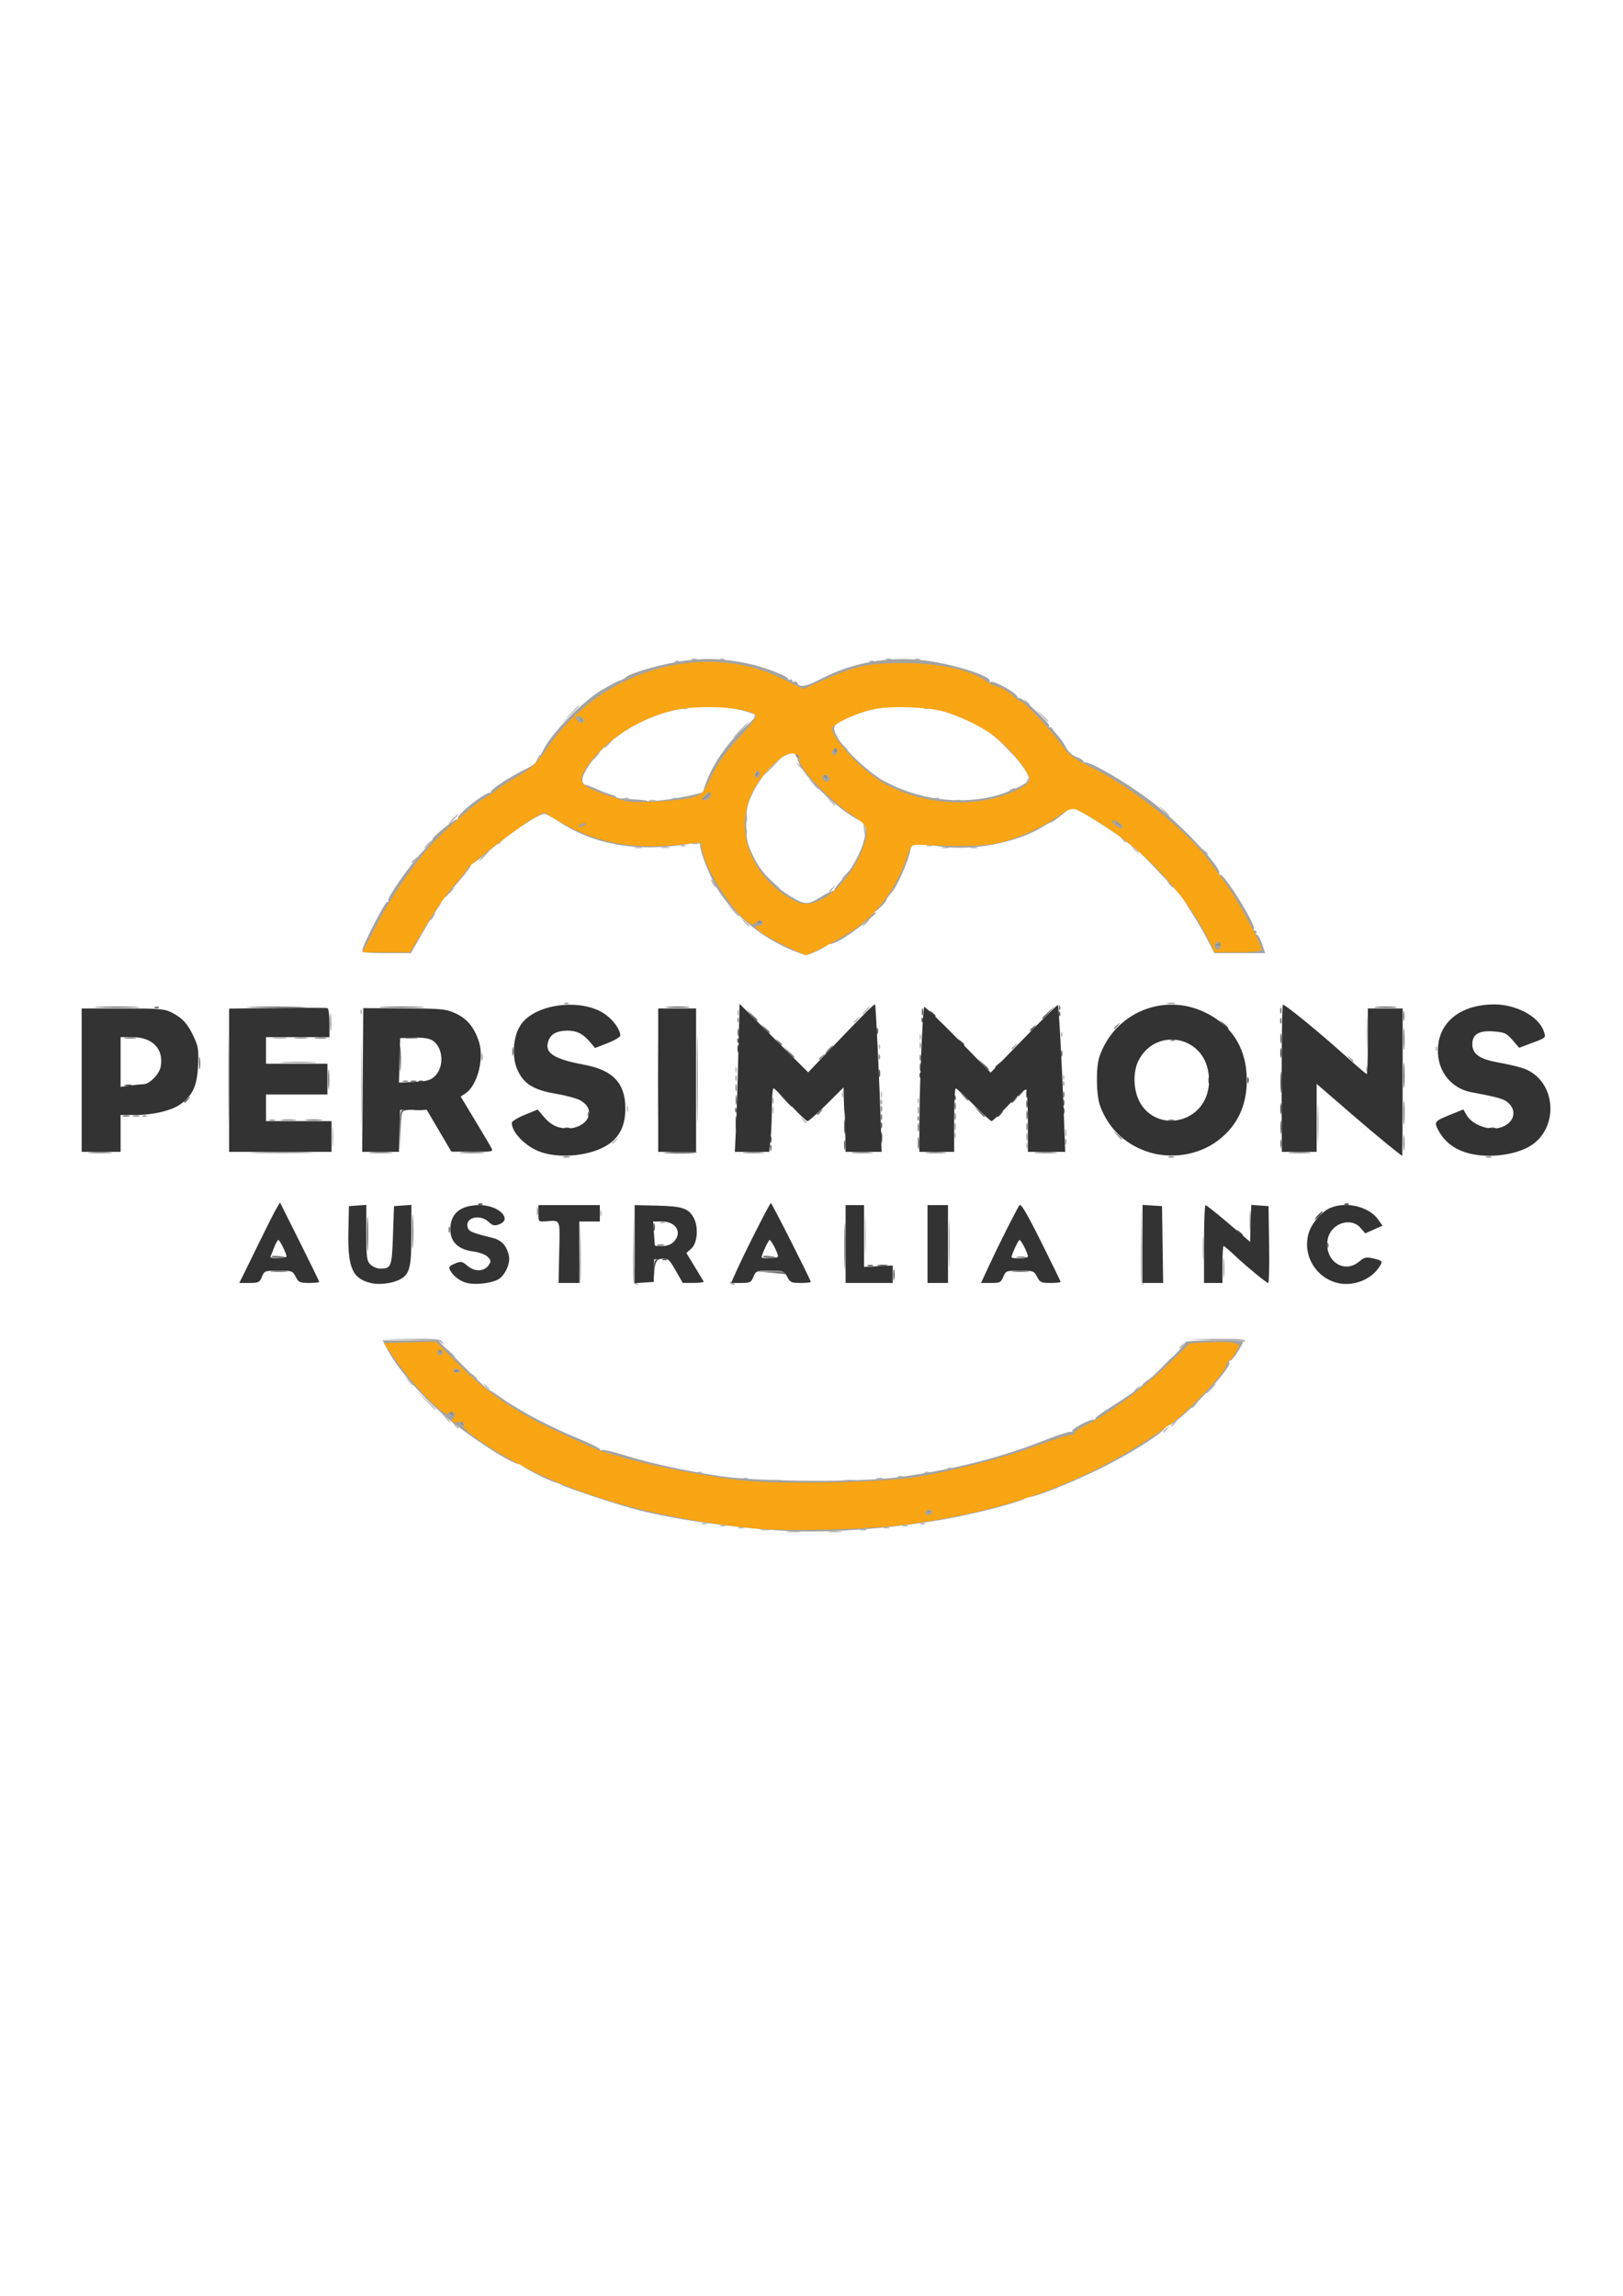 <?xml version="1.0" encoding="UTF-8" standalone="no"?>
<!-- Created with Inkscape (http://www.inkscape.org/) -->

<svg
   width="210mm"
   height="297mm"
   viewBox="0 0 210 297"
   version="1.1"
   id="svg59532"
   inkscape:version="1.1 (c68e22c387, 2021-05-23)"
   sodipodi:docname="drawing.svg"
   xmlns:inkscape="http://www.inkscape.org/namespaces/inkscape"
   xmlns:sodipodi="http://sodipodi.sourceforge.net/DTD/sodipodi-0.dtd"
   xmlns="http://www.w3.org/2000/svg"
   xmlns:svg="http://www.w3.org/2000/svg">
  <sodipodi:namedview
     id="namedview59534"
     pagecolor="#ffffff"
     bordercolor="#666666"
     borderopacity="1.0"
     inkscape:pageshadow="2"
     inkscape:pageopacity="0.0"
     inkscape:pagecheckerboard="0"
     inkscape:document-units="mm"
     showgrid="false"
     inkscape:zoom="0.76791526"
     inkscape:cx="649.16017"
     inkscape:cy="561.91096"
     inkscape:window-width="1920"
     inkscape:window-height="1001"
     inkscape:window-x="-9"
     inkscape:window-y="154"
     inkscape:window-maximized="1"
     inkscape:current-layer="layer1" />
  <defs
     id="defs59529" />
  <g
     inkscape:label="Layer 1"
     inkscape:groupmode="layer"
     id="layer1">
    <g
       id="g59479"
       transform="matrix(0.265,0,0,0.265,5.797,84.881)"
       inkscape:export-filename="C:\Users\Mark\g59479.png"
       inkscape:export-xdpi="96"
       inkscape:export-ydpi="96">
      <path
         style="fill:#b9b9b9;fill-opacity:1"
         d="m 362.768,427.275 c 1.797,-0.223 4.497,-0.218 6,0.01 1.503,0.228 0.032,0.41 -3.268,0.405 -3.3,-0.006 -4.529,-0.192 -2.732,-0.415 z m 20,0 c 1.797,-0.223 4.497,-0.218 6,0.01 1.503,0.228 0.032,0.41 -3.268,0.405 -3.3,-0.006 -4.529,-0.192 -2.732,-0.415 z m -33.006,-0.983 c 1.244,-0.239 3.044,-0.23 4,0.02 0.956,0.25 -0.062,0.446 -2.262,0.435 -2.2,-0.011 -2.982,-0.216 -1.738,-0.455 z m 48.507,0.014 c 0.973,-0.254 2.323,-0.237 3,0.037 0.677,0.274 -0.119,0.481 -1.769,0.461 -1.65,-0.02 -2.204,-0.244 -1.231,-0.498 z M 338.75,425.338 c 0.688,-0.277 1.812,-0.277 2.5,0 0.688,0.277 0.125,0.504 -1.25,0.504 -1.375,0 -1.938,-0.227 -1.25,-0.504 z m 71,0 c 0.688,-0.277 1.812,-0.277 2.5,0 0.688,0.277 0.125,0.504 -1.25,0.504 -1.375,0 -1.938,-0.227 -1.25,-0.504 z m -80,-1 c 0.688,-0.277 1.812,-0.277 2.5,0 0.688,0.277 0.125,0.504 -1.25,0.504 -1.375,0 -1.938,-0.227 -1.25,-0.504 z m 89,0 c 0.688,-0.277 1.812,-0.277 2.5,0 0.688,0.277 0.125,0.504 -1.25,0.504 -1.375,0 -1.938,-0.227 -1.25,-0.504 z m -98,-1 c 0.688,-0.277 1.812,-0.277 2.5,0 0.688,0.277 0.125,0.504 -1.25,0.504 -1.375,0 -1.938,-0.227 -1.25,-0.504 z m 107.062,-0.021 c 0.722,-0.289 1.584,-0.253 1.917,0.079 0.332,0.332 -0.258,0.569 -1.312,0.525 -1.165,-0.048 -1.402,-0.285 -0.604,-0.604 z M 354.25,402.284 c 1.512,-0.229 3.987,-0.229 5.5,0 1.512,0.229 0.275,0.417 -2.75,0.417 -3.025,0 -4.263,-0.187 -2.75,-0.417 z m 36,0 c 1.512,-0.229 3.987,-0.229 5.5,0 1.512,0.229 0.275,0.417 -2.75,0.417 -3.025,0 -4.263,-0.187 -2.75,-0.417 z m -49.5,-0.946 c 0.688,-0.277 1.812,-0.277 2.5,0 0.688,0.277 0.125,0.504 -1.25,0.504 -1.375,0 -1.938,-0.227 -1.25,-0.504 z m 65.519,-0.031 c 0.973,-0.254 2.323,-0.237 3,0.037 0.677,0.274 -0.119,0.481 -1.769,0.461 -1.65,-0.02 -2.204,-0.244 -1.231,-0.498 z m 10.543,-0.99 c 0.722,-0.289 1.584,-0.253 1.917,0.079 0.332,0.332 -0.258,0.569 -1.312,0.525 -1.165,-0.048 -1.402,-0.285 -0.604,-0.604 z m -98,-2 c 0.722,-0.289 1.584,-0.253 1.917,0.079 0.332,0.332 -0.258,0.569 -1.312,0.525 -1.165,-0.048 -1.402,-0.285 -0.604,-0.604 z m 111,0 c 0.722,-0.289 1.584,-0.253 1.917,0.079 0.332,0.332 -0.258,0.569 -1.312,0.525 -1.165,-0.048 -1.402,-0.285 -0.604,-0.604 z m 11,-2 c 0.722,-0.289 1.584,-0.253 1.917,0.079 0.332,0.332 -0.258,0.569 -1.312,0.525 -1.165,-0.048 -1.402,-0.285 -0.604,-0.604 z M 546,378.622 c 0,-0.208 0.787,-0.995 1.75,-1.75 1.586,-1.244 1.621,-1.208 0.378,0.378 C 546.821,378.916 546,379.445 546,378.622 Z M 199.872,375.25 c -1.244,-1.586 -1.208,-1.621 0.378,-0.378 0.963,0.755 1.75,1.542 1.75,1.75 0,0.823 -0.821,0.293 -2.128,-1.372 z M 550,375.622 c 0,-0.208 0.787,-0.995 1.75,-1.75 1.586,-1.244 1.621,-1.208 0.378,0.378 C 550.821,375.916 550,376.445 550,375.622 Z M 195.405,371.75 193.5,369.5 l 2.25,1.905 c 2.114,1.79 2.705,2.595 1.905,2.595 -0.19,0 -1.202,-1.012 -2.25,-2.25 z m -9.943,-9 -4.962,-5.25 5.25,4.962 c 4.878,4.611 5.709,5.538 4.962,5.538 -0.158,0 -2.521,-2.362 -5.25,-5.25 z M 560,366.622 c 0,-0.208 0.787,-0.995 1.75,-1.75 1.586,-1.244 1.621,-1.208 0.378,0.378 C 560.821,366.916 560,367.445 560,366.622 Z M 569,357.5 c 1.292,-1.375 2.574,-2.5 2.849,-2.5 0.275,0 -0.557,1.125 -1.849,2.5 -1.292,1.375 -2.574,2.5 -2.849,2.5 -0.275,0 0.557,-1.125 1.849,-2.5 z m -37,1.122 c 0,-0.208 0.787,-0.995 1.75,-1.75 1.586,-1.244 1.621,-1.208 0.378,0.378 C 532.821,358.916 532,359.445 532,358.622 Z M 214.872,356.25 c -1.244,-1.586 -1.208,-1.621 0.378,-0.378 0.963,0.755 1.75,1.542 1.75,1.75 0,0.823 -0.821,0.293 -2.128,-1.372 z m -37.467,-2.5 -1.905,-2.25 2.25,1.905 c 2.114,1.79 2.705,2.595 1.905,2.595 -0.19,0 -1.202,-1.012 -2.25,-2.25 z M 536,355.622 c 0,-0.208 0.787,-0.995 1.75,-1.75 1.586,-1.244 1.621,-1.208 0.378,0.378 C 536.821,355.916 536,356.445 536,355.622 Z M 208.872,351.25 c -1.244,-1.586 -1.208,-1.621 0.378,-0.378 1.666,1.306 2.195,2.128 1.372,2.128 -0.208,0 -0.995,-0.787 -1.75,-1.75 z M 547,345.5 c 1.866,-1.925 3.617,-3.5 3.892,-3.5 0.275,0 -1.027,1.575 -2.892,3.5 -1.866,1.925 -3.617,3.5 -3.892,3.5 -0.275,0 1.027,-1.575 2.892,-3.5 z M 197.405,339.75 195.5,337.5 l 2.25,1.905 c 2.114,1.79 2.705,2.595 1.905,2.595 -0.19,0 -1.202,-1.012 -2.25,-2.25 z M 554,337.622 c 0,-0.208 0.787,-0.995 1.75,-1.75 1.586,-1.244 1.621,-1.208 0.378,0.378 C 554.821,337.916 554,338.445 554,337.622 Z m -360.571,-2.594 c -0.534,-0.534 -7.487,-1.11 -15.45,-1.28 L 163.5,333.441 l 14.628,-0.22 c 11.974,-0.18 14.853,0.052 15.872,1.28 1.38,1.663 0.956,2.056 -0.571,0.529 z M 571.5,334 l -14,-0.586 14.25,-0.207 C 580.721,333.077 586,333.37 586,334 c 0,0.55 -0.113,0.907 -0.25,0.793 C 585.612,334.679 579.2,334.322 571.5,334 Z m -310.503,-42.297 0.497,-15.203 0.282,14.421 c 0.155,7.932 -0.069,14.773 -0.497,15.203 -0.428,0.43 -0.555,-6.06 -0.282,-14.421 z m 26.446,14.009 c -0.272,-0.709 -0.358,-8.696 -0.192,-17.75 l 0.302,-16.462 0.223,17.167 c 0.164,12.625 0.554,17.3 1.473,17.671 0.979,0.395 0.972,0.521 -0.031,0.583 -0.705,0.043 -1.504,-0.501 -1.776,-1.209 z m 47.064,0.3 c -0.35,-0.567 0.051,-0.735 0.941,-0.393 1.732,0.665 2.049,1.382 0.611,1.382 -0.518,0 -1.216,-0.445 -1.552,-0.989 z m 200.938,-0.294 c -0.271,-0.705 -0.368,-9.593 -0.216,-19.75 l 0.276,-18.468 0.497,19.751 c 0.274,10.863 0.371,19.751 0.216,19.75 -0.155,-5.9e-4 -0.503,-0.578 -0.773,-1.283 z M 565.361,289 c 0,-5.225 0.169,-7.362 0.375,-4.75 0.206,2.612 0.206,6.888 0,9.5 -0.206,2.612 -0.375,0.475 -0.375,-4.75 z m -164.961,-6.5 c 10e-4,-8.25 0.156,-11.492 0.344,-7.204 0.188,4.288 0.187,11.038 -0.003,15 -0.189,3.962 -0.343,0.454 -0.342,-7.796 z m -99.587,-6.183 c 0.722,-0.289 1.584,-0.253 1.917,0.079 0.332,0.332 -0.258,0.569 -1.312,0.525 -1.165,-0.048 -1.402,-0.285 -0.604,-0.604 z M 271.158,272 c 0,-1.375 0.227,-1.938 0.504,-1.25 0.277,0.688 0.277,1.812 0,2.5 -0.277,0.688 -0.504,0.125 -0.504,-1.25 z M 89.451,206.5 c -3.26e-4,-19.8 0.133,-28.042 0.297,-18.315 0.164,9.727 0.164,25.927 5.92e-4,36 C 89.586,234.258 89.452,226.3 89.451,206.5 Z m 50.891,28 c 0.004,-4.4 0.179,-6.076 0.391,-3.724 0.211,2.352 0.208,5.952 -0.007,8 -0.215,2.048 -0.388,0.124 -0.384,-4.276 z M 154.448,209 c 0,-18.425 0.135,-25.962 0.3,-16.75 0.165,9.213 0.165,24.288 0,33.5 -0.165,9.213 -0.3,1.675 -0.3,-16.75 z m 324.71,30 c 0,-1.375 0.227,-1.938 0.504,-1.25 0.277,0.688 0.277,1.812 0,2.5 -0.277,0.688 -0.504,0.125 -0.504,-1.25 z M 277,237.622 c 0,-0.208 0.787,-0.995 1.75,-1.75 1.586,-1.244 1.621,-1.208 0.378,0.378 C 277.821,237.916 277,238.445 277,237.622 Z M 444.158,234 c 0,-1.375 0.227,-1.938 0.504,-1.25 0.277,0.688 0.277,1.812 0,2.5 -0.277,0.688 -0.504,0.125 -0.504,-1.25 z m 54.037,-1.5 c 0.02,-1.65 0.244,-2.204 0.498,-1.231 0.254,0.973 0.237,2.323 -0.037,3 -0.274,0.677 -0.481,-0.119 -0.461,-1.769 z m -128.323,-6.25 c -1.244,-1.586 -1.208,-1.621 0.378,-0.378 1.666,1.306 2.195,2.128 1.372,2.128 -0.208,0 -0.995,-0.787 -1.75,-1.75 z m -14.677,-4.75 c 0.02,-1.65 0.244,-2.204 0.498,-1.231 0.254,0.973 0.237,2.323 -0.037,3 -0.274,0.677 -0.481,-0.119 -0.461,-1.769 z M 284.158,221 c 0,-1.375 0.227,-1.938 0.504,-1.25 0.277,0.688 0.277,1.812 0,2.5 -0.277,0.688 -0.504,0.125 -0.504,-1.25 z m 142,-4 c 0,-1.375 0.227,-1.938 0.504,-1.25 0.277,0.688 0.277,1.812 0,2.5 -0.277,0.688 -0.504,0.125 -0.504,-1.25 z m -37,-3 c 0,-1.375 0.227,-1.938 0.504,-1.25 0.277,0.688 0.277,1.812 0,2.5 -0.277,0.688 -0.504,0.125 -0.504,-1.25 z m 19,0 c 0,-1.375 0.227,-1.938 0.504,-1.25 0.277,0.688 0.277,1.812 0,2.5 -0.277,0.688 -0.504,0.125 -0.504,-1.25 z m 88.921,-8.583 c 0.048,-1.165 0.285,-1.402 0.604,-0.604 0.289,0.722 0.253,1.584 -0.079,1.917 -0.332,0.332 -0.569,-0.258 -0.525,-1.312 z M 337.158,202 c 0,-1.375 0.227,-1.938 0.504,-1.25 0.277,0.688 0.277,1.812 0,2.5 -0.277,0.688 -0.504,0.125 -0.504,-1.25 z m 307.921,-0.583 c 0.048,-1.165 0.285,-1.402 0.604,-0.604 0.289,0.722 0.253,1.584 -0.079,1.917 -0.332,0.332 -0.569,-0.258 -0.525,-1.312 z M 645.389,183.5 c 0.002,-7.15 0.161,-9.944 0.354,-6.208 0.193,3.735 0.191,9.585 -0.003,13 -0.195,3.415 -0.353,0.358 -0.351,-6.792 z m 33.69,7.917 c 0.048,-1.165 0.285,-1.402 0.604,-0.604 0.289,0.722 0.253,1.584 -0.079,1.917 -0.332,0.332 -0.569,-0.258 -0.525,-1.312 z m -272,-1 c 0.048,-1.165 0.285,-1.402 0.604,-0.604 0.289,0.722 0.253,1.584 -0.079,1.917 -0.332,0.332 -0.569,-0.258 -0.525,-1.312 z M 427.158,186 c 0,-1.375 0.227,-1.938 0.504,-1.25 0.277,0.688 0.277,1.812 0,2.5 -0.277,0.688 -0.504,0.125 -0.504,-1.25 z m 68.921,-1.583 c 0.048,-1.165 0.285,-1.402 0.604,-0.604 0.289,0.722 0.253,1.584 -0.079,1.917 -0.332,0.332 -0.569,-0.258 -0.525,-1.312 z M 395,178.622 c 0,-0.208 0.787,-0.995 1.75,-1.75 1.586,-1.244 1.621,-1.208 0.378,0.378 C 395.821,178.916 395,179.445 395,178.622 Z M 338.158,174 c 0,-1.375 0.227,-1.938 0.504,-1.25 0.277,0.688 0.277,1.812 0,2.5 -0.277,0.688 -0.504,0.125 -0.504,-1.25 z m -184.079,-0.583 c 0.048,-1.165 0.285,-1.402 0.604,-0.604 0.289,0.722 0.253,1.584 -0.079,1.917 -0.332,0.332 -0.569,-0.258 -0.525,-1.312 z M 400.5,173 c 0.995,-1.1 2.035,-2 2.31,-2 0.275,0 -0.314,0.9 -1.31,2 -0.995,1.1 -2.035,2 -2.31,2 -0.275,0 0.314,-0.9 1.31,-2 z M 341.405,129.75 339.5,127.5 l 2.25,1.905 c 1.238,1.048 2.25,2.06 2.25,2.25 0,0.8 -0.805,0.209 -2.595,-1.905 z M 400.5,130 c 0.995,-1.1 2.035,-2 2.31,-2 0.275,0 -0.314,0.9 -1.31,2 -0.995,1.1 -2.035,2 -2.31,2 -0.275,0 0.314,-0.9 1.31,-2 z M 189,127 c 0.589,-1.1 1.295,-2 1.57,-2 0.275,0 0.018,0.9 -0.57,2 -0.589,1.1 -1.295,2 -1.57,2 -0.275,0 -0.018,-0.9 0.57,-2 z m 146.437,-3.25 -2.937,-3.25 3.25,2.937 c 3.029,2.738 3.71,3.563 2.937,3.563 -0.172,0 -1.635,-1.462 -3.25,-3.25 z M 197,115.622 c 0,-0.208 0.787,-0.995 1.75,-1.75 1.586,-1.244 1.621,-1.208 0.378,0.378 C 197.821,115.916 197,116.445 197,115.622 Z m 186,-1 c 0,-0.208 0.787,-0.995 1.75,-1.75 1.586,-1.244 1.621,-1.208 0.378,0.378 C 383.821,114.916 383,115.445 383,114.622 Z M 354.453,109.75 350.5,105.5 l 4.25,3.953 c 2.337,2.174 4.25,4.087 4.25,4.25 0,0.757 -0.871,-4.9e-4 -4.547,-3.953 z M 326,111 c -0.589,-1.1 -0.845,-2 -0.57,-2 0.275,0 0.982,0.9 1.57,2 0.589,1.1 0.845,2 0.57,2 -0.275,0 -0.982,-0.9 -1.57,-2 z m 222.872,0.25 c -1.244,-1.586 -1.208,-1.621 0.378,-0.378 1.666,1.306 2.195,2.128 1.372,2.128 -0.208,0 -0.995,-0.787 -1.75,-1.75 z M 390.5,107 c 0.995,-1.1 2.035,-2 2.31,-2 0.275,0 -0.314,0.9 -1.31,2 -0.995,1.1 -2.035,2 -2.31,2 -0.275,0 0.314,-0.9 1.31,-2 z M 179,100.622 c 0,-0.208 0.787,-0.995 1.75,-1.75 1.586,-1.244 1.621,-1.209 0.378,0.378 C 179.821,100.916 179,101.445 179,100.622 Z M 214,97.5 c 1.292,-1.375 2.574,-2.5 2.849,-2.5 0.275,0 -0.557,1.125 -1.849,2.5 -1.292,1.375 -2.574,2.5 -2.849,2.5 -0.275,0 0.557,-1.125 1.849,-2.5 z M 565.872,95.25 C 564.629,93.664 564.664,93.629 566.25,94.872 567.916,96.179 568.445,97 567.622,97 c -0.208,0 -0.995,-0.787 -1.75,-1.75 z M 531.405,93.75 529.5,91.5 l 2.25,1.905 c 1.238,1.048 2.25,2.06 2.25,2.25 0,0.8 -0.805,0.209 -2.595,-1.905 z M 186.5,92 c 0.995,-1.1 2.035,-2 2.31,-2 0.275,0 -0.314,0.9 -1.31,2 -0.995,1.1 -2.035,2 -2.31,2 -0.275,0 0.314,-0.9 1.31,-2 z m 101.769,1.307 c 0.973,-0.254 2.323,-0.237 3,0.037 0.677,0.274 -0.119,0.481 -1.769,0.461 -1.65,-0.02 -2.204,-0.244 -1.231,-0.498 z m 12.981,0.004 c 0.963,-0.252 2.538,-0.252 3.5,0 0.963,0.252 0.175,0.457 -1.75,0.457 -1.925,0 -2.712,-0.206 -1.75,-0.457 z m 137.019,-0.004 c 0.973,-0.254 2.323,-0.237 3,0.037 0.677,0.274 -0.119,0.481 -1.769,0.461 -1.65,-0.02 -2.204,-0.244 -1.231,-0.498 z m 14,0 c 0.973,-0.254 2.323,-0.237 3,0.037 0.677,0.274 -0.119,0.481 -1.769,0.461 -1.65,-0.02 -2.204,-0.244 -1.231,-0.498 z M 310.812,92.317 c 0.722,-0.289 1.584,-0.253 1.917,0.079 0.332,0.332 -0.258,0.569 -1.312,0.525 -1.165,-0.048 -1.402,-0.285 -0.604,-0.604 z m 119.938,0.021 c 0.688,-0.277 1.812,-0.277 2.5,0 0.688,0.277 0.125,0.504 -1.25,0.504 -1.375,0 -1.938,-0.227 -1.25,-0.504 z M 221,91.622 c 0,-0.208 0.787,-0.995 1.75,-1.75 1.586,-1.244 1.621,-1.209 0.378,0.378 C 221.821,91.916 221,92.445 221,91.622 Z m 95.269,-0.315 c 0.973,-0.254 2.323,-0.237 3,0.037 0.677,0.274 -0.119,0.481 -1.769,0.461 -1.65,-0.02 -2.204,-0.244 -1.231,-0.498 z M 423.75,91.338 c 0.688,-0.277 1.812,-0.277 2.5,0 0.688,0.277 0.125,0.504 -1.25,0.504 -1.375,0 -1.938,-0.227 -1.25,-0.504 z M 525.872,89.25 c -1.244,-1.586 -1.208,-1.621 0.378,-0.378 0.963,0.755 1.75,1.542 1.75,1.75 0,0.823 -0.821,0.293 -2.128,-1.372 z M 342.195,85.5 c 0.02,-1.65 0.244,-2.204 0.498,-1.231 0.254,0.973 0.237,2.323 -0.037,3 C 342.382,87.946 342.175,87.15 342.195,85.5 Z m 57.726,-0.749 c -0.298,-2.15 -0.145,-3.375 0.358,-2.872 0.482,0.482 0.716,2.17 0.519,3.749 -0.33,2.644 -0.399,2.574 -0.877,-0.877 z M 199,79.5 c 1.292,-1.375 2.574,-2.5 2.849,-2.5 0.275,0 -0.557,1.125 -1.849,2.5 -1.292,1.375 -2.574,2.5 -2.849,2.5 -0.275,0 0.557,-1.125 1.849,-2.5 z M 342.232,79 c 0,-1.925 0.206,-2.712 0.457,-1.75 0.252,0.963 0.252,2.538 0,3.5 C 342.438,81.713 342.232,80.925 342.232,79 Z M 545.924,75.25 543.5,72.5 l 2.75,2.424 c 1.512,1.333 2.75,2.571 2.75,2.75 0,0.784 -0.81,0.146 -3.076,-2.424 z M 383.405,70.75 381.5,68.5 l 2.25,1.905 C 385.864,72.195 386.455,73 385.655,73 c -0.19,0 -1.202,-1.012 -2.25,-2.25 z m -88.136,-0.443 c 0.973,-0.254 2.323,-0.237 3,0.037 0.677,0.274 -0.119,0.481 -1.769,0.461 -1.65,-0.02 -2.204,-0.244 -1.231,-0.498 z M 444.75,70.338 c 0.688,-0.277 1.812,-0.277 2.5,0 0.688,0.277 0.125,0.504 -1.25,0.504 -1.375,0 -1.938,-0.227 -1.25,-0.504 z m -162,-1 c 0.688,-0.277 1.812,-0.277 2.5,0 0.688,0.277 0.125,0.504 -1.25,0.504 -1.375,0 -1.938,-0.227 -1.25,-0.504 z m 24.062,-0.021 c 0.722,-0.289 1.584,-0.253 1.917,0.079 0.332,0.332 -0.258,0.569 -1.312,0.525 -1.165,-0.048 -1.402,-0.285 -0.604,-0.604 z m 128,0 c 0.722,-0.289 1.584,-0.253 1.917,0.079 0.332,0.332 -0.258,0.569 -1.312,0.525 -1.165,-0.048 -1.402,-0.285 -0.604,-0.604 z M 471,65.607 c 0,-0.216 0.698,-0.661 1.552,-0.989 0.89,-0.341 1.291,-0.174 0.941,0.393 C 472.906,65.962 471,66.417 471,65.607 Z M 374.924,62.25 372.5,59.5 l 2.75,2.424 c 1.512,1.333 2.75,2.571 2.75,2.75 0,0.784 -0.81,0.146 -3.076,-2.424 z m 104.64,-1.543 c 0.376,-0.986 0.935,-1.541 1.243,-1.233 0.308,0.308 6.4e-4,1.115 -0.683,1.793 -0.988,0.98 -1.102,0.865 -0.56,-0.56 z M 354.5,54 c 2.148,-2.2 4.131,-4 4.406,-4 0.275,0 -1.258,1.8 -3.406,4 -2.148,2.2 -4.131,4 -4.406,4 -0.275,0 1.258,-1.8 3.406,-4 z m 13.372,-0.75 c -1.244,-1.586 -1.208,-1.621 0.378,-0.378 0.963,0.755 1.75,1.542 1.75,1.75 0,0.823 -0.821,0.293 -2.128,-1.372 z M 240.08,51 C 241.538,47.939 242,47.372 242,48.642 c 0,0.537 -0.7,1.849 -1.555,2.917 -1.466,1.83 -1.487,1.798 -0.365,-0.559 z M 268.5,49 c 0.995,-1.1 2.035,-2 2.31,-2 0.275,0 -0.314,0.9 -1.31,2 -0.995,1.1 -2.035,2 -2.31,2 -0.275,0 0.314,-0.9 1.31,-2 z M 469.924,45.25 467.5,42.5 l 2.75,2.424 c 1.512,1.333 2.75,2.571 2.75,2.75 0,0.784 -0.81,0.146 -3.076,-2.424 z m -80.052,-1 C 388.629,42.664 388.664,42.629 390.25,43.872 391.916,45.179 392.445,46 391.622,46 c -0.208,0 -0.995,-0.787 -1.75,-1.75 z M 274.5,43 c 0.995,-1.1 2.035,-2 2.31,-2 0.275,0 -0.314,0.9 -1.31,2 -0.995,1.1 -2.035,2 -2.31,2 -0.275,0 0.314,-0.9 1.31,-2 z m 65,-7 c 2.148,-2.2 4.131,-4 4.406,-4 0.275,0 -1.258,1.8 -3.406,4 -2.148,2.2 -4.131,4 -4.406,4 -0.275,0 1.258,-1.8 3.406,-4 z m -83.542,-7.25 c 2.452,-2.612 4.59,-4.75 4.75,-4.75 0.751,0 -0.043,0.898 -4.458,5.042 L 251.5,33.5 Z m 230.479,0 -2.937,-3.25 3.25,2.937 c 1.788,1.615 3.25,3.078 3.25,3.25 0,0.773 -0.825,0.092 -3.563,-2.937 z m -140.104,0.794 c 0,-0.801 0.382,-1.22 0.85,-0.931 0.467,0.289 0.591,0.944 0.274,1.456 -0.809,1.308 -1.124,1.161 -1.124,-0.525 z M 311.812,25.317 c 0.722,-0.289 1.584,-0.253 1.917,0.079 0.332,0.332 -0.258,0.569 -1.312,0.525 -1.165,-0.048 -1.402,-0.285 -0.604,-0.604 z m 118,0 c 0.722,-0.289 1.584,-0.253 1.917,0.079 0.332,0.332 -0.258,0.569 -1.312,0.525 -1.165,-0.048 -1.402,-0.285 -0.604,-0.604 z M 321.75,24.294 c 1.238,-0.238 3.263,-0.238 4.5,0 1.238,0.238 0.225,0.433 -2.25,0.433 -2.475,0 -3.487,-0.195 -2.25,-0.433 z m 94.514,-0.012 c 1.52,-0.23 3.77,-0.224 5,0.014 1.23,0.237 -0.014,0.425 -2.764,0.418 -2.75,-0.007 -3.756,-0.202 -2.236,-0.432 z M 478.872,22.25 c -1.244,-1.586 -1.208,-1.621 0.378,-0.378 0.963,0.755 1.75,1.542 1.75,1.75 0,0.823 -0.821,0.293 -2.128,-1.372 z M 307.812,2.317 c 0.722,-0.289 1.584,-0.253 1.917,0.079 0.332,0.332 -0.258,0.569 -1.312,0.525 -1.165,-0.048 -1.402,-0.285 -0.604,-0.604 z m 95,0 c 0.722,-0.289 1.584,-0.253 1.917,0.079 0.332,0.332 -0.258,0.569 -1.312,0.525 -1.165,-0.048 -1.402,-0.285 -0.604,-0.604 z M 315.75,1.338 c 0.688,-0.277 1.812,-0.277 2.5,0 0.688,0.277 0.125,0.504 -1.25,0.504 -1.375,0 -1.938,-0.227 -1.25,-0.504 z m 14.062,-0.021 c 0.722,-0.289 1.584,-0.253 1.917,0.079 0.332,0.332 -0.258,0.569 -1.312,0.525 -1.165,-0.048 -1.402,-0.285 -0.604,-0.604 z m 80.938,0.021 c 0.688,-0.277 1.812,-0.277 2.5,0 0.688,0.277 0.125,0.504 -1.25,0.504 -1.375,0 -1.938,-0.227 -1.25,-0.504 z m 14,0 c 0.688,-0.277 1.812,-0.277 2.5,0 0.688,0.277 0.125,0.504 -1.25,0.504 -1.375,0 -1.938,-0.227 -1.25,-0.504 z"
         id="path59493" />
      <path
         style="fill:#a3a3a3;fill-opacity:1"
         d="m 359.5,426.922 c -29.033,-2.06 -54.803,-5.924 -73.117,-10.964 -9.746,-2.682 -31.178,-9.83 -33.883,-11.3 -1.1,-0.598 -2.245,-1.103 -2.544,-1.123 -2.413,-0.157 -17.79,-7.996 -17.285,-8.812 0.366,-0.592 0.151,-0.732 -0.502,-0.328 -1.914,1.183 -19.428,-9.639 -33.293,-20.572 C 185.846,363.55 172.185,348.15 166.874,337.75 L 164.959,334 h 13.458 13.458 l 11.961,12 c 6.578,6.6 12.263,12 12.633,12 0.37,0 3.453,1.977 6.851,4.393 8.471,6.023 23.953,14.155 37.435,19.664 6.19,2.529 10.915,4.973 10.5,5.431 -0.415,0.458 -0.199,0.512 0.482,0.121 0.68,-0.391 5.405,0.619 10.5,2.244 12.234,3.904 29.542,7.72 47.04,10.373 19.384,2.938 69.364,3.2 88.722,0.465 25.92,-3.662 48.915,-9.495 69.351,-17.592 7.068,-2.8 13.325,-4.799 13.905,-4.441 0.579,0.358 0.775,0.201 0.435,-0.349 -0.61,-0.987 8.95,-6.044 10.507,-5.559 0.441,0.138 0.802,-0.153 0.802,-0.646 0,-0.493 3.487,-3.051 7.75,-5.684 4.263,-2.633 10.45,-6.838 13.75,-9.345 6.458,-4.906 22.5,-20.724 22.5,-22.186 0,-0.489 6.3,-0.889 14,-0.889 7.7,0 14,0.298 14,0.662 0,1.546 -5.181,9.338 -6.209,9.338 -0.618,0 -0.842,0.282 -0.497,0.627 2.416,2.416 -27.296,32.726 -30.276,30.884 -0.587,-0.363 -0.944,-0.11 -0.793,0.563 0.466,2.072 -15.957,12.656 -31.725,20.447 -15.632,7.723 -33.991,14.912 -35.579,13.93 C 479.415,410.138 479,410.307 479,410.827 c 0,1.248 -19.444,6.591 -35.186,9.669 -26.732,5.227 -62.637,7.964 -84.314,6.426 z m 73.229,-9.526 c -0.332,-0.332 -1.195,-0.368 -1.917,-0.079 -0.798,0.319 -0.561,0.556 0.604,0.604 1.054,0.043 1.645,-0.193 1.312,-0.525 z M 204.345,374.457 c -0.326,-0.849 -0.807,-1.329 -1.069,-1.067 -0.262,0.262 -0.18,0.957 0.183,1.543 0.986,1.595 1.562,1.286 0.886,-0.477 z m -4.981,-4.951 c -0.315,-0.822 -1.024,-1.216 -1.575,-0.875 -0.616,0.381 -0.479,0.95 0.355,1.479 1.821,1.154 1.883,1.123 1.221,-0.604 z m 2.622,-20.92 c -0.648,-0.648 -1.324,-0.648 -1.971,0 -0.648,0.648 -0.31,0.986 0.986,0.986 1.295,0 1.633,-0.338 0.986,-0.986 z M 194,339.559 c 0,-0.243 -0.45,-0.719 -1,-1.059 -0.55,-0.34 -1,-0.141 -1,0.441 0,0.582 0.45,1.059 1,1.059 0.55,0 1,-0.198 1,-0.441 z M 441.417,286.5 c 9.6e-4,-10.45 0.149,-14.589 0.329,-9.198 0.18,5.391 0.179,13.941 -0.002,19 -0.181,5.059 -0.329,0.648 -0.328,-9.802 z M 240.232,271 c 0,-1.925 0.206,-2.712 0.457,-1.75 0.252,0.963 0.252,2.538 0,3.5 -0.252,0.963 -0.457,0.175 -0.457,-1.75 z m 381.165,-43 c 0,-7.975 0.155,-11.238 0.345,-7.25 0.19,3.987 0.19,10.512 0,14.5 -0.19,3.987 -0.345,0.725 -0.345,-7.25 z m -123.24,9 c 0,-1.375 0.227,-1.938 0.504,-1.25 0.277,0.688 0.277,1.812 0,2.5 -0.277,0.688 -0.504,0.125 -0.504,-1.25 z m -18.963,-2.5 c 0.02,-1.65 0.244,-2.204 0.498,-1.231 0.254,0.973 0.237,2.323 -0.037,3 -0.274,0.677 -0.481,-0.119 -0.461,-1.769 z m -35,-5 c 0.02,-1.65 0.244,-2.204 0.498,-1.231 0.254,0.973 0.237,2.323 -0.037,3 -0.274,0.677 -0.481,-0.119 -0.461,-1.769 z M 109.75,226.338 c 0.688,-0.277 1.812,-0.277 2.5,0 0.688,0.277 0.125,0.504 -1.25,0.504 -1.375,0 -1.938,-0.227 -1.25,-0.504 z m -61.938,-2.021 c 0.722,-0.289 1.584,-0.253 1.917,0.079 0.332,0.332 -0.258,0.569 -1.312,0.525 -1.165,-0.048 -1.402,-0.285 -0.604,-0.604 z M 426.195,221.5 c 0.02,-1.65 0.244,-2.204 0.498,-1.231 0.254,0.973 0.237,2.323 -0.037,3 -0.274,0.677 -0.481,-0.119 -0.461,-1.769 z M 355.158,217 c 0,-1.375 0.227,-1.938 0.504,-1.25 0.277,0.688 0.277,1.812 0,2.5 -0.277,0.688 -0.504,0.125 -0.504,-1.25 z m 52.921,0.417 c 0.048,-1.165 0.285,-1.402 0.604,-0.604 0.289,0.722 0.253,1.584 -0.079,1.917 -0.332,0.332 -0.569,-0.258 -0.525,-1.312 z m 89,-9 c 0.048,-1.165 0.285,-1.402 0.604,-0.604 0.289,0.722 0.253,1.584 -0.079,1.917 -0.332,0.332 -0.569,-0.258 -0.525,-1.312 z M 337.158,206 c 0,-1.375 0.227,-1.938 0.504,-1.25 0.277,0.688 0.277,1.812 0,2.5 -0.277,0.688 -0.504,0.125 -0.504,-1.25 z M 213.195,195.5 c 0.02,-1.65 0.244,-2.204 0.498,-1.231 0.254,0.973 0.237,2.323 -0.037,3 -0.274,0.677 -0.481,-0.119 -0.461,-1.769 z m 423.677,0.75 c -1.244,-1.586 -1.208,-1.621 0.378,-0.378 1.666,1.306 2.195,2.128 1.372,2.128 -0.208,0 -0.995,-0.787 -1.75,-1.75 z M 427.158,190 c 0,-1.375 0.227,-1.938 0.504,-1.25 0.277,0.688 0.277,1.812 0,2.5 -0.277,0.688 -0.504,0.125 -0.504,-1.25 z M 472,191.622 c 0,-0.208 0.787,-0.995 1.75,-1.75 1.586,-1.244 1.621,-1.208 0.378,0.378 C 472.821,191.916 472,192.445 472,191.622 Z m -360.232,-5.347 c 1.797,-0.223 4.497,-0.218 6,0.01 1.503,0.228 0.032,0.41 -3.268,0.405 -3.3,-0.006 -4.529,-0.192 -2.732,-0.415 z m 226.311,-8.859 c 0.048,-1.165 0.285,-1.402 0.604,-0.604 0.289,0.722 0.253,1.584 -0.079,1.917 -0.332,0.332 -0.569,-0.258 -0.525,-1.312 z m -84.266,-8.1 c 0.722,-0.289 1.584,-0.253 1.917,0.079 0.332,0.332 -0.258,0.569 -1.312,0.525 -1.165,-0.048 -1.402,-0.285 -0.604,-0.604 z m 294.438,-0.006 c 0.963,-0.252 2.538,-0.252 3.5,0 0.963,0.252 0.175,0.457 -1.75,0.457 -1.925,0 -2.712,-0.206 -1.75,-0.457 z M 363.949,143.15 C 349.024,136.781 335.231,125.195 328.021,112.971 324.244,106.567 320,95.684 320,92.401 c 0,-1.371 -0.657,-1.547 -3.75,-1.006 -26.188,4.586 -47.72,1.029 -65.596,-10.837 C 247.705,78.601 244.646,77 243.855,77 c -2.685,0 -17.401,9.814 -26.038,17.365 -4.73,4.135 -8.912,7.208 -9.292,6.827 -0.38,-0.38 -0.542,-0.205 -0.358,0.39 0.183,0.595 -2.142,3.912 -5.167,7.372 -3.025,3.459 -5.865,6.92 -6.311,7.689 -0.446,0.77 -1.303,1.096 -1.905,0.724 -0.608,-0.376 -0.811,-0.219 -0.457,0.354 0.35,0.566 -0.686,2.855 -2.302,5.086 -1.616,2.231 -5.258,8.137 -8.094,13.125 L 178.775,145 H 166.887 C 157.913,145 155,144.687 155,143.724 155,141.433 166.012,120 167.188,120 c 0.63,0 0.868,-0.277 0.53,-0.615 -0.95,-0.95 10.389,-17.259 16.469,-23.688 2.988,-3.159 5.272,-5.904 5.077,-6.1 -0.748,-0.748 11.101,-10.489 12.048,-9.905 0.549,0.339 0.709,0.15 0.357,-0.419 -1.015,-1.642 14.411,-13.743 15.935,-12.502 0.493,0.401 0.554,0.313 0.137,-0.196 -0.818,-0.998 8.472,-7.229 17.061,-11.442 4.695,-2.303 5.669,-3.347 8.5,-9.114 4.226,-8.609 19.412,-24.118 29.197,-29.818 3.85,-2.243 7.664,-4.218 8.476,-4.389 0.812,-0.171 2.066,-0.858 2.786,-1.526 2.503,-2.321 19.798,-7.072 29.956,-8.228 10.542,-1.201 17.931,-0.819 29.438,1.522 C 350.897,5.154 363,9.781 363,11.165 c 0,0.524 0.45,0.675 1,0.335 0.55,-0.34 1,-0.115 1,0.5 0,0.615 0.453,0.838 1.007,0.496 0.554,-0.342 1.251,0.014 1.55,0.791 0.849,2.211 4.353,1.498 11.943,-2.432 14.814,-7.669 32.34,-10.821 49.25,-8.856 14.421,1.676 34.067,7.87 32.582,10.273 -0.374,0.605 -0.154,0.736 0.526,0.316 1.367,-0.845 12.049,5.006 12.824,7.023 0.291,0.757 0.857,1.174 1.26,0.925 1.1,-0.68 15.16,12.491 14.491,13.574 -0.319,0.516 -0.209,0.815 0.244,0.664 0.453,-0.151 0.948,0.052 1.1,0.451 0.152,0.399 1.304,1.836 2.562,3.193 1.257,1.357 3.153,4.077 4.213,6.046 1.21,2.247 3.141,4.018 5.188,4.758 1.793,0.649 3.261,1.539 3.261,1.978 0,0.44 0.338,0.729 0.75,0.643 2.473,-0.514 18.494,8.722 30.75,17.728 14.279,10.491 36.59,33.855 34.916,36.564 -0.431,0.697 -0.294,0.907 0.338,0.517 1.766,-1.091 18.087,25.174 16.58,26.681 -0.367,0.367 -0.115,0.667 0.559,0.667 0.674,0 0.948,0.45 0.608,1 -0.34,0.55 -0.184,1 0.347,1 0.531,0 1.655,2.025 2.498,4.5 l 1.533,4.5 h -12.425 -12.425 l -3.058,-6.058 c -1.682,-3.332 -5.132,-9.294 -7.668,-13.25 -2.536,-3.956 -4.498,-7.192 -4.361,-7.192 0.466,0 -13.414,-14.852 -19.692,-21.071 -3.438,-3.406 -6.25,-5.942 -6.25,-5.636 0,0.306 -1.012,-0.375 -2.25,-1.512 -2.936,-2.699 -18.219,-12.586 -22.909,-14.82 l -3.659,-1.743 -4.444,3.642 C 494.294,79.361 491.994,81 491.627,81 c -0.367,0 -2.345,1.042 -4.397,2.315 -12.271,7.616 -33.543,11.797 -49.379,9.704 -4.593,-0.607 -9.749,-1.348 -11.457,-1.646 -2.906,-0.507 -3.142,-0.32 -3.665,2.908 -0.848,5.226 -6.534,18.215 -9.262,21.159 -1.328,1.433 -2.443,2.933 -2.478,3.332 -0.087,1.008 -3.298,4.465 -5.587,6.013 -1.046,0.708 -1.34,1.019 -0.652,0.691 2.549,-1.216 1.086,0.304 -5,5.197 -8.127,6.532 -15.347,10.678 -16.97,9.742 -0.704,-0.406 -0.934,-0.357 -0.511,0.108 0.705,0.775 -8.459,5.378 -10.769,5.408 -0.55,0.007 -3.948,-1.245 -7.551,-2.782 z m 210.272,-3.016 c -0.394,-1.028 -0.721,-1.136 -0.99,-0.327 -0.221,0.663 -0.883,0.908 -1.471,0.545 -0.588,-0.363 -0.794,-0.216 -0.459,0.327 1.013,1.639 3.574,1.161 2.92,-0.545 z M 349.986,129.586 c -0.648,-0.648 -1.324,-0.648 -1.971,0 -0.648,0.648 -0.31,0.986 0.986,0.986 1.295,0 1.633,-0.338 0.986,-0.986 z m 29.342,-12.292 c 2.289,-1.445 4.726,-2.627 5.417,-2.627 0.691,0 1.035,-0.221 0.766,-0.49 -0.27,-0.27 1.56,-2.682 4.065,-5.36 5.246,-5.609 10.119,-15.306 11.03,-21.949 l 0.629,-4.587 -5.367,-3.099 C 383.5,72.041 367.5,55.358 367.5,49.604 c 0,-3.016 -3.835,-2.868 -8.231,0.316 -5.411,3.92 -10.666,10.549 -13.992,17.65 C 342.924,72.595 342.5,74.797 342.5,82 c 0,7.51 0.377,9.297 3.239,15.34 3.831,8.088 10.468,15.222 18.761,20.166 6.706,3.998 8.192,3.976 14.827,-0.212 z M 525.917,82.717 C 525.688,82.561 524.6,81.774 523.5,80.967 c -1.85,-1.357 -1.897,-1.336 -0.628,0.283 0.755,0.963 1.842,1.75 2.417,1.75 0.574,0 0.857,-0.127 0.628,-0.283 z M 263.368,81.214 c 0.267,-0.432 -0.348,-0.786 -1.368,-0.786 -1.019,0 -1.635,0.354 -1.368,0.786 C 260.9,81.646 261.515,82 262,82 c 0.485,0 1.1,-0.354 1.368,-0.786 z M 314.211,68.232 c 4.241,-0.903 7.548,-1.806 7.348,-2.006 -0.2,-0.2 0.761,-3.13 2.135,-6.512 3.453,-8.499 10.444,-18.184 17.84,-24.714 3.426,-3.025 6.069,-5.775 5.874,-6.111 -0.195,-0.336 -2.954,-1.308 -6.131,-2.16 -22.653,-6.075 -48.643,0.391 -66.899,16.643 -6.628,5.9 -12.717,14.984 -11.858,17.691 0.331,1.043 0.912,1.832 1.291,1.753 0.379,-0.079 2.868,0.832 5.532,2.025 2.664,1.192 5.926,2.44 7.25,2.772 1.324,0.332 2.407,0.907 2.407,1.277 0,0.37 3.259,0.806 7.243,0.968 3.984,0.163 7.446,0.499 7.694,0.747 0.721,0.721 11.886,-0.586 20.273,-2.373 z M 463.5,68.375 c 5.473,-1.319 14.708,-5.375 16.884,-7.414 2.313,-2.168 -10.297,-17.452 -19.923,-24.149 -4.694,-3.266 -15.002,-7.939 -21.96,-9.955 -1.65,-0.478 -6.892,-1.344 -11.649,-1.925 -11.121,-1.357 -22.766,0.15 -32.533,4.211 -9.74,4.05 -10.306,4.872 -7.256,10.54 3.129,5.814 15.414,17.342 22.669,21.271 16.628,9.006 36.062,11.688 53.768,7.421 z m -139.48,0.101 c 0.696,-0.838 0.976,-1.813 0.622,-2.167 C 324.289,65.956 324,66.206 324,66.866 c 0,0.659 -1.012,1.606 -2.25,2.103 -1.523,0.612 -1.724,0.925 -0.622,0.968 0.895,0.035 2.197,-0.622 2.893,-1.461 z M 382,59 c 0,-0.55 -0.477,-1 -1.059,-1 -0.582,0 -0.781,0.45 -0.441,1 0.34,0.55 0.816,1 1.059,1 C 381.802,60 382,59.55 382,59 Z m -33.618,-1.552 c 0.341,-0.89 0.174,-1.291 -0.393,-0.941 C 347.445,56.843 347,57.541 347,58.059 c 0,1.438 0.717,1.121 1.382,-0.611 z M 386.414,45.014 C 385.767,44.367 385.429,44.705 385.429,46 c 0,1.295 0.338,1.633 0.986,0.986 0.648,-0.648 0.648,-1.324 0,-1.971 z M 263,31.622 c 0,-0.208 -0.787,-0.995 -1.75,-1.75 C 259.664,28.629 259.629,28.664 260.872,30.25 262.179,31.916 263,32.445 263,31.622 Z"
         id="path59491" />
      <path
         style="fill:#8c8c8c;fill-opacity:1"
         d="m 430.812,417.317 c 0.722,-0.289 1.584,-0.253 1.917,0.079 0.332,0.332 -0.258,0.569 -1.312,0.525 -1.165,-0.048 -1.402,-0.285 -0.604,-0.604 z M 203.459,374.933 c -0.363,-0.587 -0.445,-1.281 -0.183,-1.543 0.262,-0.262 0.743,0.218 1.069,1.067 0.676,1.762 0.1,2.072 -0.886,0.477 z m -5.316,-4.824 c -0.834,-0.529 -0.971,-1.098 -0.355,-1.479 0.551,-0.341 1.26,0.053 1.575,0.875 0.663,1.727 0.6,1.758 -1.221,0.604 z m 1.871,-21.524 c 0.648,-0.648 1.324,-0.648 1.971,0 0.648,0.648 0.31,0.986 -0.986,0.986 -1.295,0 -1.633,-0.338 -0.986,-0.986 z M 192,338.941 c 0,-0.582 0.45,-0.781 1,-0.441 0.55,0.34 1,0.816 1,1.059 0,0.243 -0.45,0.441 -1,0.441 -0.55,0 -1,-0.477 -1,-1.059 z M 575.343,298.5 c 0.004,-4.4 0.179,-6.076 0.391,-3.724 0.211,2.352 0.208,5.952 -0.007,8 -0.215,2.048 -0.388,0.124 -0.384,-4.276 z m 13,-23 c 0.004,-4.4 0.179,-6.076 0.391,-3.724 0.211,2.352 0.208,5.952 -0.007,8 -0.215,2.048 -0.388,0.124 -0.384,-4.276 z M 253.269,244.307 c 0.973,-0.254 2.323,-0.237 3,0.037 0.677,0.274 -0.119,0.481 -1.769,0.461 -1.65,-0.02 -2.204,-0.244 -1.231,-0.498 z m 295.481,0.031 c 0.688,-0.277 1.812,-0.277 2.5,0 0.688,0.277 0.125,0.504 -1.25,0.504 -1.375,0 -1.938,-0.227 -1.25,-0.504 z m 155,0 c 0.688,-0.277 1.812,-0.277 2.5,0 0.688,0.277 0.125,0.504 -1.25,0.504 -1.375,0 -1.938,-0.227 -1.25,-0.504 z M 318.45,206.5 c 3.4e-4,-19.25 0.135,-26.983 0.299,-17.186 0.164,9.798 0.164,25.548 -6.2e-4,35 -0.164,9.452 -0.298,1.435 -0.298,-17.814 z m 204.955,27.25 -1.905,-2.25 2.25,1.905 c 1.238,1.048 2.25,2.06 2.25,2.25 0,0.8 -0.805,0.209 -2.595,-1.905 z m -44.21,-4.25 c 0.02,-1.65 0.244,-2.204 0.498,-1.231 0.254,0.973 0.237,2.323 -0.037,3 -0.274,0.677 -0.481,-0.119 -0.461,-1.769 z M 115.75,226.277 c 1.788,-0.222 4.713,-0.222 6.5,0 1.788,0.222 0.325,0.403 -3.25,0.403 -3.575,0 -5.037,-0.181 -3.25,-0.403 z m 310.329,-0.86 c 0.048,-1.165 0.285,-1.402 0.604,-0.604 0.289,0.722 0.253,1.584 -0.079,1.917 -0.332,0.332 -0.569,-0.258 -0.525,-1.312 z m 18.116,-0.917 c 0.02,-1.65 0.244,-2.204 0.498,-1.231 0.254,0.973 0.237,2.323 -0.037,3 -0.274,0.677 -0.481,-0.119 -0.461,-1.769 z M 548.75,226.338 c 0.688,-0.277 1.812,-0.277 2.5,0 0.688,0.277 0.125,0.504 -1.25,0.504 -1.375,0 -1.938,-0.227 -1.25,-0.504 z M 43.269,224.307 c 0.973,-0.254 2.323,-0.237 3,0.037 0.677,0.274 -0.119,0.481 -1.769,0.461 -1.65,-0.02 -2.204,-0.244 -1.231,-0.498 z M 408.158,221 c 0,-1.375 0.227,-1.938 0.504,-1.25 0.277,0.688 0.277,1.812 0,2.5 -0.277,0.688 -0.504,0.125 -0.504,-1.25 z m -70.963,-10.5 c 0.02,-1.65 0.244,-2.204 0.498,-1.231 0.254,0.973 0.237,2.323 -0.037,3 -0.274,0.677 -0.481,-0.119 -0.461,-1.769 z M 174.75,207.338 c 0.688,-0.277 1.812,-0.277 2.5,0 0.688,0.277 0.125,0.504 -1.25,0.504 -1.375,0 -1.938,-0.227 -1.25,-0.504 z m -58.454,-9.082 c 4.288,-0.188 11.038,-0.187 15,0.003 3.962,0.189 0.454,0.343 -7.796,0.342 -8.25,-0.001 -11.492,-0.156 -7.204,-0.344 z M 378,196.622 c 0,-0.208 0.787,-0.995 1.75,-1.75 1.586,-1.244 1.621,-1.208 0.378,0.378 C 378.821,196.916 378,197.445 378,196.622 Z m 29.079,-1.206 c 0.048,-1.165 0.285,-1.402 0.604,-0.604 0.289,0.722 0.253,1.584 -0.079,1.917 -0.332,0.332 -0.569,-0.258 -0.525,-1.312 z m 142.734,-8.1 c 0.722,-0.289 1.584,-0.253 1.917,0.079 0.332,0.332 -0.258,0.569 -1.312,0.525 -1.165,-0.048 -1.402,-0.285 -0.604,-0.604 z M 122.25,186.284 c 1.512,-0.229 3.987,-0.229 5.5,0 1.512,0.229 0.275,0.417 -2.75,0.417 -3.025,0 -4.263,-0.187 -2.75,-0.417 z M 139.328,178.5 c 0.004,-3.85 0.185,-5.302 0.402,-3.228 0.216,2.075 0.213,5.225 -0.008,7 -0.221,1.775 -0.398,0.078 -0.394,-3.772 z M 522,181.622 c 0,-0.208 0.787,-0.995 1.75,-1.75 1.586,-1.244 1.621,-1.208 0.378,0.378 C 522.821,181.916 522,182.445 522,181.622 Z m 49.301,-40.944 c -0.336,-0.543 -0.129,-0.691 0.459,-0.327 0.588,0.363 1.25,0.118 1.471,-0.545 0.27,-0.809 0.596,-0.701 0.99,0.327 0.654,1.706 -1.907,2.184 -2.92,0.545 z M 348.014,129.586 c 0.648,-0.648 1.324,-0.648 1.971,0 0.648,0.648 0.31,0.986 -0.986,0.986 -1.295,0 -1.633,-0.338 -0.986,-0.986 z M 522.872,81.25 c -1.27,-1.619 -1.222,-1.64 0.628,-0.283 1.1,0.807 2.188,1.594 2.417,1.75 C 526.146,82.873 525.863,83 525.289,83 c -0.574,0 -1.662,-0.787 -2.417,-1.75 z m -262.24,-0.036 c -0.267,-0.432 0.348,-0.786 1.368,-0.786 1.019,0 1.635,0.354 1.368,0.786 C 263.1,81.646 262.485,82 262,82 c -0.485,0 -1.1,-0.354 -1.368,-0.786 z M 321.75,68.969 c 1.238,-0.497 2.25,-1.444 2.25,-2.103 0,-0.659 0.289,-0.91 0.642,-0.556 0.975,0.975 -1.665,3.699 -3.515,3.627 -1.101,-0.043 -0.9,-0.356 0.622,-0.968 z M 380.5,59 c -0.34,-0.55 -0.141,-1 0.441,-1 0.582,0 1.059,0.45 1.059,1 0,0.55 -0.198,1 -0.441,1 -0.243,0 -0.719,-0.45 -1.059,-1 z M 347,58.059 c 0,-0.518 0.445,-1.216 0.989,-1.552 0.567,-0.35 0.735,0.051 0.393,0.941 C 347.717,59.18 347,59.497 347,58.059 Z m 19.564,-9.766 c -0.543,-1.425 -0.428,-1.54 0.56,-0.56 0.683,0.678 0.991,1.485 0.683,1.793 -0.308,0.308 -0.867,-0.247 -1.243,-1.233 z M 385.429,46 c 0,-1.295 0.338,-1.633 0.986,-0.986 0.648,0.648 0.648,1.324 0,1.971 C 385.767,47.633 385.429,47.295 385.429,46 Z M 260.872,30.25 c -1.244,-1.586 -1.208,-1.621 0.378,-0.378 0.963,0.755 1.75,1.542 1.75,1.75 0,0.823 -0.821,0.293 -2.128,-1.372 z"
         id="path59489" />
      <path
         style="fill:#767676;fill-opacity:1"
         d="m 354.5,301 -7,-0.647 6.691,-0.177 c 3.68,-0.097 6.969,0.273 7.309,0.823 0.34,0.55 0.479,0.921 0.309,0.823 C 361.639,301.726 358.35,301.356 354.5,301 Z m -243.772,-0.722 c 1.775,-0.221 4.925,-0.225 7,-0.008 2.075,0.216 0.622,0.397 -3.228,0.402 -3.85,0.004 -5.548,-0.173 -3.772,-0.394 z m 362,0 c 1.775,-0.221 4.925,-0.225 7,-0.008 2.075,0.216 0.622,0.397 -3.228,0.402 -3.85,0.004 -5.548,-0.173 -3.772,-0.394 z M 110.643,293.232 c -0.261,-0.423 1.287,-0.6 3.441,-0.395 2.154,0.205 3.916,0.551 3.916,0.768 0,0.745 -6.882,0.396 -7.357,-0.373 z m 239.986,-0.023 c -0.269,-0.435 1.055,-0.611 2.941,-0.391 1.886,0.22 3.43,0.576 3.43,0.791 0,0.753 -5.887,0.383 -6.371,-0.4 z m 124.132,0.084 c 1.244,-0.239 3.044,-0.23 4,0.02 0.956,0.25 -0.062,0.446 -2.262,0.435 -2.2,-0.011 -2.982,-0.216 -1.738,-0.455 z m 151.317,-5.876 c 0.048,-1.165 0.285,-1.402 0.604,-0.604 0.289,0.722 0.253,1.584 -0.079,1.917 -0.332,0.332 -0.569,-0.258 -0.525,-1.312 z m -326.81,-0.11 c 0.973,-0.254 2.323,-0.237 3,0.037 0.677,0.274 -0.119,0.481 -1.769,0.461 -1.65,-0.02 -2.204,-0.244 -1.231,-0.498 z M 197.158,280 c 0,-1.375 0.227,-1.938 0.504,-1.25 0.277,0.688 0.277,1.812 0,2.5 -0.277,0.688 -0.504,0.125 -0.504,-1.25 z M 22.25,242.265 c 2.612,-0.206 6.888,-0.206 9.5,0 2.612,0.206 0.475,0.375 -4.75,0.375 -5.225,0 -7.362,-0.169 -4.75,-0.375 z m 81.058,-0.013 c 7.045,-0.172 18.295,-0.172 25,10e-4 6.705,0.173 0.942,0.314 -12.808,0.313 -13.75,-6.1e-4 -19.236,-0.142 -12.192,-0.314 z m 55.942,0.013 c 2.612,-0.206 6.888,-0.206 9.5,0 2.612,0.206 0.475,0.375 -4.75,0.375 -5.225,0 -7.362,-0.169 -4.75,-0.375 z m 44.534,-0.003 c 2.906,-0.203 7.406,-0.201 10,0.005 2.594,0.205 0.216,0.371 -5.284,0.368 -5.5,-0.003 -7.622,-0.171 -4.716,-0.373 z M 302.5,242.366 c 7.07,-0.74 16.279,-0.807 15.849,-0.116 -0.257,0.412 -4.603,0.678 -9.658,0.59 -5.055,-0.088 -7.841,-0.301 -6.191,-0.474 z m 39.25,-0.098 c 2.337,-0.211 6.162,-0.211 8.5,0 2.337,0.211 0.425,0.383 -4.25,0.383 -4.675,0 -6.588,-0.172 -4.25,-0.383 z m 53,0 c 2.337,-0.211 6.162,-0.211 8.5,0 2.337,0.211 0.425,0.383 -4.25,0.383 -4.675,0 -6.588,-0.172 -4.25,-0.383 z m 36,0 c 2.337,-0.211 6.162,-0.211 8.5,0 2.337,0.211 0.425,0.383 -4.25,0.383 -4.675,0 -6.588,-0.172 -4.25,-0.383 z m 53.53,-0.004 c 2.629,-0.207 6.679,-0.204 9,0.006 2.321,0.21 0.17,0.379 -4.78,0.376 -4.95,-0.003 -6.849,-0.175 -4.22,-0.381 z m 124,0 c 2.629,-0.207 6.679,-0.204 9,0.006 2.321,0.21 0.17,0.379 -4.78,0.376 -4.95,-0.003 -6.849,-0.175 -4.22,-0.381 z M 663.31,237.5 c 0.006,-3.3 0.192,-4.529 0.415,-2.732 0.223,1.797 0.218,4.497 -0.01,6 -0.228,1.503 -0.41,0.032 -0.405,-3.268 z M 603.232,238 c 0,-1.925 0.206,-2.712 0.457,-1.75 0.252,0.963 0.252,2.538 0,3.5 -0.252,0.963 -0.457,0.175 -0.457,-1.75 z m -177,-8 c 0,-1.925 0.206,-2.712 0.457,-1.75 0.252,0.963 0.252,2.538 0,3.5 -0.252,0.963 -0.457,0.175 -0.457,-1.75 z m -298.504,-3.722 c 1.775,-0.221 4.925,-0.225 7,-0.008 2.075,0.216 0.622,0.397 -3.228,0.402 -3.85,0.004 -5.548,-0.173 -3.772,-0.394 z M 408.158,225 c 0,-1.375 0.227,-1.938 0.504,-1.25 0.277,0.688 0.277,1.812 0,2.5 -0.277,0.688 -0.504,0.125 -0.504,-1.25 z m 71.074,-1 c 0,-1.925 0.206,-2.712 0.457,-1.75 0.252,0.963 0.252,2.538 0,3.5 -0.252,0.963 -0.457,0.175 -0.457,-1.75 z m -440.963,0.307 c 0.973,-0.254 2.323,-0.237 3,0.037 0.677,0.274 -0.119,0.481 -1.769,0.461 -1.65,-0.02 -2.204,-0.244 -1.231,-0.498 z m 226.81,-0.89 c 0.048,-1.165 0.285,-1.402 0.604,-0.604 0.289,0.722 0.253,1.584 -0.079,1.917 -0.332,0.332 -0.569,-0.258 -0.525,-1.312 z M 377,223.622 c 0,-0.208 0.787,-0.995 1.75,-1.75 1.586,-1.244 1.621,-1.208 0.378,0.378 C 377.821,223.916 377,224.445 377,223.622 Z m -196.238,-2.33 c 1.244,-0.239 3.044,-0.23 4,0.02 0.956,0.25 -0.062,0.446 -2.262,0.435 -2.2,-0.011 -2.982,-0.216 -1.738,-0.455 z M 444.195,219.5 c 0.02,-1.65 0.244,-2.204 0.498,-1.231 0.254,0.973 0.237,2.323 -0.037,3 -0.274,0.677 -0.481,-0.119 -0.461,-1.769 z m -106.943,-3 c 0.011,-2.2 0.216,-2.982 0.455,-1.738 0.239,1.244 0.23,3.044 -0.02,4 -0.25,0.956 -0.446,-0.062 -0.435,-2.262 z m 111.153,-1.75 -1.905,-2.25 2.25,1.905 c 2.114,1.79 2.705,2.595 1.905,2.595 -0.19,0 -1.202,-1.012 -2.25,-2.25 z m 48.753,-0.75 c 0,-1.375 0.227,-1.938 0.504,-1.25 0.277,0.688 0.277,1.812 0,2.5 -0.277,0.688 -0.504,0.125 -0.504,-1.25 z M 475,214.622 c 0,-0.208 0.787,-0.995 1.75,-1.75 1.586,-1.244 1.621,-1.208 0.378,0.378 C 475.821,214.916 475,215.445 475,214.622 Z m -296.25,-7.285 c 0.688,-0.277 1.812,-0.277 2.5,0 0.688,0.277 0.125,0.504 -1.25,0.504 -1.375,0 -1.938,-0.227 -1.25,-0.504 z M 427.158,196 c 0,-1.375 0.227,-1.938 0.504,-1.25 0.277,0.688 0.277,1.812 0,2.5 -0.277,0.688 -0.504,0.125 -0.504,-1.25 z M 228.232,193 c 0,-1.925 0.206,-2.712 0.457,-1.75 0.252,0.963 0.252,2.538 0,3.5 -0.252,0.963 -0.457,0.175 -0.457,-1.75 z m 134.692,0.25 -2.424,-2.75 2.75,2.424 c 2.57,2.266 3.209,3.076 2.424,3.076 -0.179,0 -1.417,-1.238 -2.75,-2.75 z M 382.5,192 c 0.995,-1.1 2.035,-2 2.31,-2 0.275,0 -0.314,0.9 -1.31,2 -0.995,1.1 -2.035,2 -2.31,2 -0.275,0 0.314,-0.9 1.31,-2 z m -24.628,-3.75 c -1.244,-1.586 -1.208,-1.621 0.378,-0.378 0.963,0.755 1.75,1.542 1.75,1.75 0,0.823 -0.821,0.293 -2.128,-1.372 z M 39.264,186.282 c 1.52,-0.23 3.77,-0.224 5,0.014 1.23,0.237 -0.014,0.425 -2.764,0.418 -2.75,-0.008 -3.756,-0.202 -2.236,-0.432 z m 93,0 c 1.52,-0.23 3.77,-0.224 5,0.014 1.23,0.237 -0.014,0.425 -2.764,0.418 -2.75,-0.008 -3.756,-0.202 -2.236,-0.432 z m 43.986,0.001 c 1.512,-0.229 3.987,-0.229 5.5,0 1.512,0.229 0.275,0.417 -2.75,0.417 -3.025,0 -4.263,-0.187 -2.75,-0.417 z M 338.195,183.5 c 0.02,-1.65 0.244,-2.204 0.498,-1.231 0.254,0.973 0.237,2.323 -0.037,3 -0.274,0.677 -0.481,-0.119 -0.461,-1.769 z M 603.158,178 c 0,-1.375 0.227,-1.938 0.504,-1.25 0.277,0.688 0.277,1.812 0,2.5 -0.277,0.688 -0.504,0.125 -0.504,-1.25 z m 60.094,-2.5 c 0.011,-2.2 0.216,-2.982 0.455,-1.738 0.239,1.244 0.23,3.044 -0.02,4 -0.25,0.956 -0.446,-0.062 -0.435,-2.262 z M 603.158,173 c 0,-1.375 0.227,-1.938 0.504,-1.25 0.277,0.688 0.277,1.812 0,2.5 -0.277,0.688 -0.504,0.125 -0.504,-1.25 z m -108.079,-1.583 c 0.048,-1.165 0.285,-1.402 0.604,-0.604 0.289,0.722 0.253,1.584 -0.079,1.917 -0.332,0.332 -0.569,-0.258 -0.525,-1.312 z"
         id="path59487" />
      <path
         style="fill:#606060;fill-opacity:1"
         d="m 390.415,288 c 0,-10.175 0.148,-14.338 0.33,-9.25 0.181,5.088 0.181,13.412 0,18.5 -0.181,5.088 -0.33,0.925 -0.33,-9.25 z m 11.335,9.338 c 0.688,-0.277 1.812,-0.277 2.5,0 0.688,0.277 0.125,0.504 -1.25,0.504 -1.375,0 -1.938,-0.227 -1.25,-0.504 z m -99.938,-3.021 c 0.722,-0.289 1.584,-0.253 1.917,0.079 0.332,0.332 -0.258,0.569 -1.312,0.525 -1.165,-0.048 -1.402,-0.285 -0.604,-0.604 z M 179.392,281 c 0,-7.425 0.157,-10.463 0.35,-6.75 0.192,3.712 0.192,9.787 0,13.5 -0.192,3.712 -0.35,0.675 -0.35,-6.75 z m -5.944,-49.5 c 0.052,-9.96 0.062,-10 2.552,-10.097 2.104,-0.081 2.149,-0.032 0.284,0.313 -2.078,0.384 -2.237,1.011 -2.552,10.096 l -0.337,9.687 0.052,-10 z m 180.71,8.5 c 0,-1.375 0.227,-1.938 0.504,-1.25 0.277,0.688 0.277,1.812 0,2.5 -0.277,0.688 -0.504,0.125 -0.504,-1.25 z m 36.094,-1.5 c 0.011,-2.2 0.216,-2.982 0.455,-1.738 0.239,1.244 0.23,3.044 -0.02,4 -0.25,0.956 -0.446,-0.062 -0.435,-2.262 z m 36.034,-1 c 0.008,-2.75 0.202,-3.756 0.432,-2.236 0.23,1.52 0.224,3.77 -0.014,5 -0.237,1.23 -0.425,-0.014 -0.418,-2.764 z M 603.3,230 c 0,-3.025 0.187,-4.263 0.417,-2.75 0.229,1.512 0.229,3.987 0,5.5 -0.229,1.512 -0.417,0.275 -0.417,-2.75 z m 60.061,-7 c 0,-5.225 0.169,-7.362 0.375,-4.75 0.206,2.612 0.206,6.888 0,9.5 -0.206,2.612 -0.375,0.475 -0.375,-4.75 z m -255.203,6 c 0,-1.375 0.227,-1.938 0.504,-1.25 0.277,0.688 0.277,1.812 0,2.5 -0.277,0.688 -0.504,0.125 -0.504,-1.25 z m 47.766,-6.75 -2.424,-2.75 2.75,2.424 c 2.57,2.266 3.209,3.076 2.424,3.076 -0.179,0 -1.417,-1.238 -2.75,-2.75 z m -118.845,-0.833 c 0.048,-1.165 0.285,-1.402 0.604,-0.604 0.289,0.722 0.253,1.584 -0.079,1.917 -0.332,0.332 -0.569,-0.258 -0.525,-1.312 z M 479.195,218.5 c 0.02,-1.65 0.244,-2.204 0.498,-1.231 0.254,0.973 0.237,2.323 -0.037,3 -0.274,0.677 -0.481,-0.119 -0.461,-1.769 z m 17.963,-0.5 c 0,-1.375 0.227,-1.938 0.504,-1.25 0.277,0.688 0.277,1.812 0,2.5 -0.277,0.688 -0.504,0.125 -0.504,-1.25 z M 68,217.622 c 0,-0.208 0.787,-0.995 1.75,-1.75 1.586,-1.244 1.621,-1.208 0.378,0.378 C 68.821,217.916 68,218.445 68,217.622 Z m 376.079,-2.206 c 0.048,-1.165 0.285,-1.402 0.604,-0.604 0.289,0.722 0.253,1.584 -0.079,1.917 -0.332,0.332 -0.569,-0.258 -0.525,-1.312 z M 138.343,206.5 c 0.004,-4.4 0.179,-6.076 0.391,-3.724 0.211,2.352 0.208,5.952 -0.007,8 -0.215,2.048 -0.388,0.124 -0.384,-4.276 z m 44.47,0.817 c 0.722,-0.289 1.584,-0.253 1.917,0.079 0.332,0.332 -0.258,0.569 -1.312,0.525 -1.165,-0.048 -1.402,-0.285 -0.604,-0.604 z M 173.365,196.5 c 0.003,-5.5 0.171,-7.622 0.373,-4.716 0.203,2.906 0.201,7.406 -0.005,10 -0.205,2.594 -0.371,0.216 -0.368,-5.284 z m -98.079,2 c 0.007,-2.75 0.202,-3.756 0.432,-2.236 0.23,1.52 0.224,3.77 -0.014,5 -0.237,1.23 -0.425,-0.014 -0.418,-2.764 z m 351.909,2 c 0.02,-1.65 0.244,-2.204 0.498,-1.231 0.254,0.973 0.237,2.323 -0.037,3 -0.274,0.677 -0.481,-0.119 -0.461,-1.769 z m 30.729,-1.25 -2.424,-2.75 2.75,2.424 c 2.57,2.266 3.209,3.076 2.424,3.076 -0.179,0 -1.417,-1.238 -2.75,-2.75 z M 464,200.622 c 0,-0.208 0.787,-0.995 1.75,-1.75 1.586,-1.244 1.621,-1.208 0.378,0.378 C 464.821,200.916 464,201.445 464,200.622 Z M 496.158,194 c 0,-1.375 0.227,-1.938 0.504,-1.25 0.277,0.688 0.277,1.812 0,2.5 -0.277,0.688 -0.504,0.125 -0.504,-1.25 z m 167.192,-7 c 0,-4.675 0.172,-6.588 0.383,-4.25 0.211,2.337 0.211,6.162 0,8.5 -0.211,2.337 -0.383,0.425 -0.383,-4.25 z m -60.097,-0.5 c 0.011,-2.2 0.216,-2.982 0.455,-1.738 0.239,1.244 0.23,3.044 -0.02,4 -0.25,0.956 -0.446,-0.062 -0.435,-2.262 z m -265.173,0.917 c 0.048,-1.165 0.285,-1.402 0.604,-0.604 0.289,0.722 0.253,1.584 -0.079,1.917 -0.332,0.332 -0.569,-0.258 -0.525,-1.312 z M 351.405,181.75 349.5,179.5 l 2.25,1.905 c 1.238,1.048 2.25,2.06 2.25,2.25 0,0.8 -0.805,0.209 -2.595,-1.905 z M 481,182.622 c 0,-0.208 0.787,-0.995 1.75,-1.75 1.586,-1.244 1.621,-1.208 0.378,0.378 C 481.821,182.916 481,183.445 481,182.622 Z M 344.924,175.25 342.5,172.5 l 2.75,2.424 c 2.57,2.266 3.209,3.076 2.424,3.076 -0.179,0 -1.417,-1.238 -2.75,-2.75 z M 487,176.687 c 0,-0.172 1.462,-1.635 3.25,-3.25 l 3.25,-2.937 -2.937,3.25 C 487.825,176.779 487,177.46 487,176.687 Z M 428.195,173.5 c 0.02,-1.65 0.244,-2.204 0.498,-1.231 0.254,0.973 0.237,2.323 -0.037,3 -0.274,0.677 -0.481,-0.119 -0.461,-1.769 z m 66.884,0.917 c 0.048,-1.165 0.285,-1.402 0.604,-0.604 0.289,0.722 0.253,1.584 -0.079,1.917 -0.332,0.332 -0.569,-0.258 -0.525,-1.312 z M 53.812,171.317 c 0.722,-0.289 1.584,-0.253 1.917,0.079 0.332,0.332 -0.258,0.569 -1.312,0.525 -1.165,-0.048 -1.402,-0.285 -0.604,-0.604 z"
         id="path59485" />
      <path
         style="fill:#494949;fill-opacity:1"
         d="m 414.272,302 c 0,-2.475 0.195,-3.487 0.433,-2.25 0.238,1.238 0.238,3.263 0,4.5 -0.238,1.238 -0.433,0.225 -0.433,-2.25 z m -116.854,-2.991 c 0.064,-3.535 0.458,-4.524 1.851,-4.648 1.138,-0.101 1.246,0.007 0.302,0.304 -0.891,0.28 -1.618,2.106 -1.851,4.648 l -0.384,4.187 0.082,-4.491 z M 406.75,297.294 c 1.238,-0.238 3.263,-0.238 4.5,0 1.238,0.238 0.225,0.433 -2.25,0.433 -2.475,0 -3.487,-0.195 -2.25,-0.433 z M 157.392,282 c 0,-7.425 0.157,-10.463 0.35,-6.75 0.192,3.712 0.192,9.787 0,13.5 -0.192,3.712 -0.35,0.675 -0.35,-6.75 z m 425.481,-0.75 c -1.244,-1.586 -1.208,-1.621 0.378,-0.378 1.666,1.306 2.195,2.128 1.372,2.128 -0.208,0 -0.995,-0.787 -1.75,-1.75 z M 297.195,278.5 c 0.02,-1.65 0.244,-2.204 0.498,-1.231 0.254,0.973 0.237,2.323 -0.037,3 -0.274,0.677 -0.481,-0.119 -0.461,-1.769 z M 621.5,273 c 0.995,-1.1 2.035,-2 2.31,-2 0.275,0 -0.314,0.9 -1.31,2 -0.995,1.1 -2.035,2 -2.31,2 -0.275,0 0.314,-0.9 1.31,-2 z m -409.688,-5.683 c 0.722,-0.289 1.584,-0.253 1.917,0.079 0.332,0.332 -0.258,0.569 -1.312,0.525 -1.165,-0.048 -1.402,-0.285 -0.604,-0.604 z m 423,0 c 0.722,-0.289 1.584,-0.253 1.917,0.079 0.332,0.332 -0.258,0.569 -1.312,0.525 -1.165,-0.048 -1.402,-0.285 -0.604,-0.604 z M 299.45,207 c 0,-18.975 0.134,-26.738 0.299,-17.25 0.164,9.488 0.164,25.012 0,34.5 -0.164,9.488 -0.299,1.725 -0.299,-17.25 z m 108.823,28 c 0,-2.475 0.195,-3.487 0.433,-2.25 0.238,1.238 0.238,3.263 0,4.5 -0.238,1.238 -0.433,0.225 -0.433,-2.25 z m -54.114,1 c 0,-1.375 0.227,-1.938 0.504,-1.25 0.277,0.688 0.277,1.812 0,2.5 -0.277,0.688 -0.504,0.125 -0.504,-1.25 z m 36.152,-6.5 c 0.006,-3.3 0.192,-4.529 0.415,-2.732 0.223,1.797 0.218,4.497 -0.01,6 -0.228,1.503 -0.41,0.032 -0.405,-3.268 z M 337.3,228 c 0,-3.025 0.187,-4.263 0.417,-2.75 0.229,1.512 0.229,3.987 0,5.5 -0.229,1.512 -0.417,0.275 -0.417,-2.75 z M 253.75,230.338 c 0.688,-0.277 1.812,-0.277 2.5,0 0.688,0.277 0.125,0.504 -1.25,0.504 -1.375,0 -1.938,-0.227 -1.25,-0.504 z m 451.519,-0.031 c 0.973,-0.254 2.323,-0.237 3,0.037 0.677,0.274 -0.119,0.481 -1.769,0.461 -1.65,-0.02 -2.204,-0.244 -1.231,-0.498 z M 465,224.622 c 0,-0.208 0.787,-0.995 1.75,-1.75 1.586,-1.244 1.621,-1.208 0.378,0.378 C 465.821,224.916 465,225.445 465,224.622 Z M 603.272,221 c 0,-2.475 0.195,-3.487 0.433,-2.25 0.238,1.238 0.238,3.263 0,4.5 -0.238,1.238 -0.433,0.225 -0.433,-2.25 z m -106.114,1 c 0,-1.375 0.227,-1.938 0.504,-1.25 0.277,0.688 0.277,1.812 0,2.5 -0.277,0.688 -0.504,0.125 -0.504,-1.25 z M 360.946,216.25 357.5,212.5 l 3.75,3.446 c 2.062,1.895 3.75,3.583 3.75,3.75 0,0.764 -0.846,0.044 -4.054,-3.446 z M 472,217.622 c 0,-0.208 0.787,-0.995 1.75,-1.75 1.586,-1.244 1.621,-1.208 0.378,0.378 C 472.821,217.916 472,218.445 472,217.622 Z M 479.158,214 c 0,-1.375 0.227,-1.938 0.504,-1.25 0.277,0.688 0.277,1.812 0,2.5 -0.277,0.688 -0.504,0.125 -0.504,-1.25 z m 124.192,-6 c 0,-4.675 0.172,-6.588 0.383,-4.25 0.211,2.337 0.211,6.162 0,8.5 -0.211,2.337 -0.383,0.425 -0.383,-4.25 z m 60.016,-3.5 c 0.003,-5.5 0.171,-7.622 0.373,-4.716 0.203,2.906 0.201,7.406 -0.005,10 -0.205,2.594 -0.371,0.216 -0.368,-5.284 z m -624.096,4.807 c 0.973,-0.254 2.323,-0.237 3,0.037 0.677,0.274 -0.119,0.481 -1.769,0.461 -1.65,-0.02 -2.204,-0.244 -1.231,-0.498 z M 568.158,207 c 0,-1.375 0.227,-1.938 0.504,-1.25 0.277,0.688 0.277,1.812 0,2.5 -0.277,0.688 -0.504,0.125 -0.504,-1.25 z m 19,0 c 0,-1.375 0.227,-1.938 0.504,-1.25 0.277,0.688 0.277,1.812 0,2.5 -0.277,0.688 -0.504,0.125 -0.504,-1.25 z m -179.963,-3.5 c 0.02,-1.65 0.244,-2.204 0.498,-1.231 0.254,0.973 0.237,2.323 -0.037,3 -0.274,0.677 -0.481,-0.119 -0.461,-1.769 z m 19.884,0.917 c 0.048,-1.165 0.285,-1.402 0.604,-0.604 0.289,0.722 0.253,1.584 -0.079,1.917 -0.332,0.332 -0.569,-0.258 -0.525,-1.312 z M 603.252,193.5 c 0.011,-2.2 0.216,-2.982 0.455,-1.738 0.239,1.244 0.23,3.044 -0.02,4 -0.25,0.956 -0.446,-0.062 -0.435,-2.262 z m -265.057,-2 c 0.02,-1.65 0.244,-2.204 0.498,-1.231 0.254,0.973 0.237,2.323 -0.037,3 -0.274,0.677 -0.481,-0.119 -0.461,-1.769 z m 108.677,-3.25 c -1.244,-1.586 -1.208,-1.621 0.378,-0.378 0.963,0.755 1.75,1.542 1.75,1.75 0,0.823 -0.821,0.293 -2.128,-1.372 z M 406.158,183 c 0,-1.375 0.227,-1.938 0.504,-1.25 0.277,0.688 0.277,1.812 0,2.5 -0.277,0.688 -0.504,0.125 -0.504,-1.25 z m 169.247,-3.25 -1.905,-2.25 2.25,1.905 c 2.114,1.79 2.705,2.595 1.905,2.595 -0.19,0 -1.202,-1.012 -2.25,-2.25 z m -147.326,-2.333 c 0.048,-1.165 0.285,-1.402 0.604,-0.604 0.289,0.722 0.253,1.584 -0.079,1.917 -0.332,0.332 -0.569,-0.258 -0.525,-1.312 z m 4.793,-3.167 c -1.244,-1.586 -1.208,-1.621 0.378,-0.378 0.963,0.755 1.75,1.542 1.75,1.75 0,0.823 -0.821,0.293 -2.128,-1.372 z M 26.199,171.256 c 4.785,-0.183 12.885,-0.184 18,-0.002 5.115,0.182 1.201,0.332 -8.699,0.333 -9.9,0.001 -14.085,-0.148 -9.301,-0.331 z m 75.051,-0.003 c 6.463,-0.174 17.038,-0.174 23.5,0 6.463,0.174 1.175,0.317 -11.75,0.317 -12.925,0 -18.212,-0.143 -11.75,-0.317 z m 63.949,0.003 c 4.785,-0.183 12.885,-0.184 18,-0.002 5.115,0.182 1.201,0.332 -8.699,0.333 -9.9,0.001 -14.085,-0.148 -9.301,-0.331 z m 139.051,0.009 c 2.612,-0.206 6.888,-0.206 9.5,0 2.612,0.206 0.475,0.375 -4.75,0.375 -5.225,0 -7.362,-0.169 -4.75,-0.375 z m 346.03,-0.001 c 2.629,-0.207 6.679,-0.204 9,0.006 2.321,0.21 0.17,0.379 -4.78,0.376 -4.95,-0.003 -6.849,-0.175 -4.22,-0.381 z"
         id="path59483" />
      <path
         style="fill:#333333;fill-opacity:1"
         d="M 159.123,306.019 C 150.117,303.836 147.828,298.472 148.231,280.5 l 0.269,-12 4.25,-0.307 4.25,-0.307 v 13.557 c 0,12.224 0.197,13.754 2,15.557 1.1,1.1 3.237,1.993 4.75,1.985 5.431,-0.03 5.71,-0.752 6.25,-16.196 l 0.5,-14.289 4.25,-0.307 4.25,-0.307 v 14.607 c 0,16.096 -0.861,19.362 -5.767,21.873 -3.722,1.905 -10.029,2.644 -14.11,1.655 z m 47.086,0.007 c -3.47,-0.834 -6.754,-3.308 -8.351,-6.293 -0.789,-1.473 -0.381,-2.031 2.314,-3.164 3.045,-1.281 3.472,-1.206 6.189,1.08 3.57,3.004 8.248,2.856 10.349,-0.327 1.284,-1.945 1.232,-2.382 -0.488,-4.101 -1.135,-1.135 -4.09,-2.212 -7.202,-2.625 C 201.794,289.638 198,285.921 198,279.799 198,272.086 202.953,268 212.302,268 c 9.333,0 16.358,6.989 9.462,9.414 -2.253,0.792 -3.147,0.576 -5.064,-1.226 -4.319,-4.058 -11.748,-2.065 -10.222,2.742 0.625,1.969 2.114,2.589 12.163,5.067 4.432,1.093 6.998,3.95 7.987,8.891 0.756,3.779 -2.128,9.81 -5.513,11.526 -3.522,1.786 -10.873,2.581 -14.906,1.612 z m 425.131,4.9e-4 c -10.703,-2.498 -17.216,-13.346 -14.367,-23.927 1.344,-4.992 6.323,-10.907 10.729,-12.748 7.845,-3.278 18.837,-0.616 23.292,5.64 l 2.162,3.037 -4.212,1.886 -4.212,1.886 -2.26,-2.627 c -4.802,-5.583 -14.62,-2.233 -16.067,5.481 -1.934,10.307 7.813,17.241 15.336,10.911 2.49,-2.095 3.42,-2.317 6.656,-1.587 5.01,1.13 5.169,1.419 2.694,4.895 -4.137,5.81 -12.513,8.844 -19.751,7.155 z M 96.844,302.25 c 1.036,-2.062 4.729,-9.6 8.206,-16.75 3.477,-7.15 7.104,-14.301 8.06,-15.891 l 1.739,-2.891 9.575,19.131 C 129.691,296.371 134,305.209 134,305.49 c 0,0.281 -2.238,0.51 -4.974,0.51 -4.516,0 -5.117,-0.277 -6.526,-3 -1.495,-2.891 -1.801,-3 -8.404,-3 -6.672,0 -6.886,0.079 -8.096,3 -1.142,2.756 -1.641,3 -6.142,3 H 94.959 Z M 118,293.034 C 118,291.599 114.727,285 114.016,285 c -0.338,0 -1.265,1.688 -2.06,3.75 -0.795,2.062 -1.598,4.088 -1.784,4.5 -0.186,0.412 1.499,0.75 3.745,0.75 C 116.162,294 118,293.565 118,293.034 Z m 133.177,-2.035 c 0.361,-16.734 0.881,-15.603 -6.927,-15.066 -3.172,0.218 -3.25,0.126 -3.25,-3.855 V 268 h 15 15 v 4 4 h -5 -5 v 15 15 h -5.073 -5.073 z M 288,287.059 v -19.051 l 11.25,0.254 c 12.011,0.271 15.134,1.334 17.612,5.995 2.426,4.564 1.788,12.316 -1.235,15.009 l -2.373,2.114 3.992,6.56 c 2.196,3.608 4.19,6.898 4.432,7.31 0.242,0.412 -1.949,0.745 -4.869,0.739 l -5.309,-0.011 -3.475,-6.036 c -3.311,-5.75 -3.642,-6.022 -7,-5.739 L 297.5,294.5 l -0.091,5.5 -0.091,5.5 -4.659,0.305 L 288,306.11 Z M 307,286 c 4.455,-4.455 1.327,-10 -5.642,-10 h -4.332 l 0.391,5.75 c 0.215,3.163 0.434,5.862 0.487,6 0.053,0.138 1.671,0.25 3.596,0.25 2.167,0 4.262,-0.762 5.5,-2 z m 30.498,14.601 C 341.251,292.114 353.96,267 354.502,267 354.99,267 374,304.526 374,305.49 c 0,0.281 -2.238,0.51 -4.974,0.51 -4.516,0 -5.117,-0.277 -6.526,-3 -1.495,-2.891 -1.801,-3 -8.404,-3 -6.672,0 -6.886,0.079 -8.096,3 -1.138,2.747 -1.649,3 -6.066,3 h -4.824 z M 358,293.034 C 358,291.498 354.703,285 353.923,285 353.312,285 350,292.193 350,293.52 c 0,0.264 1.8,0.48 4,0.48 2.2,0 4,-0.435 4,-0.966 z M 391,287 v -19 h 4.5 4.5 v 15.082 15.082 l 7.002,-0.332 7.002,-0.332 -0.002,4.25 -0.002,4.25 h -11.5 -11.5 v -19 z m 40,0 v -19 h 5 5 v 19 19 h -5 -5 z m 30.416,9.75 c 4.632,-9.965 12.899,-26.362 14.453,-28.666 0.708,-1.051 3.431,3.53 10.543,17.74 C 491.685,296.36 496,305.209 496,305.49 c 0,0.281 -2.238,0.51 -4.974,0.51 -4.516,0 -5.117,-0.277 -6.526,-3 -1.495,-2.891 -1.801,-3 -8.404,-3 -6.672,0 -6.886,0.079 -8.096,3 -1.138,2.747 -1.65,3 -6.063,3 h -4.821 z M 480,293.034 C 480,291.498 476.703,285 475.923,285 475.312,285 472,292.193 472,293.52 c 0,0.264 1.8,0.48 4,0.48 2.2,0 4,-0.435 4,-0.966 z m 56,-6.089 v -19.055 l 4.75,0.305 4.75,0.305 0.272,18.75 0.272,18.75 H 541.022 536 Z M 566,287 c 0,-10.45 0.339,-19 0.754,-19 0.415,0 5.477,4.032 11.25,8.96 l 10.496,8.96 0.288,-9.016 0.288,-9.016 4.212,0.306 4.212,0.306 0.272,18.75 c 0.15,10.312 -0.03,18.75 -0.399,18.75 -0.876,0 -10.603,-7.988 -16.551,-13.592 C 578.249,289.983 575.887,288 575.572,288 575.257,288 575,292.05 575,297 v 9 H 570.5 566 Z M 242.196,242.103 c -7.237,-2.499 -14.237,-9.56 -14.181,-14.303 0.008,-0.715 2.863,-2.459 6.344,-3.876 l 6.329,-2.576 3.187,3.796 c 2.021,2.408 4.597,4.175 7.042,4.834 11.815,3.181 20.394,-7.442 10.577,-13.097 -1.647,-0.949 -6.975,-2.403 -11.84,-3.233 -10.823,-1.845 -15.508,-4.648 -18.662,-11.163 -3.086,-6.375 -2.48,-16.639 1.323,-22.385 7.003,-10.583 30.077,-13.393 41.576,-5.064 3.879,2.81 7.109,7.43 7.109,10.169 0,0.718 -2.771,2.379 -6.159,3.693 l -6.159,2.388 -2.591,-3.042 c -3.378,-3.966 -6.517,-5.488 -11.189,-5.423 -4.801,0.066 -7.742,1.628 -8.925,4.74 -2.296,6.04 2.154,9.071 17.523,11.936 14.005,2.611 20.029,9.1 19.961,21.503 -0.043,7.96 -2.639,13.469 -8.136,17.265 -7.997,5.523 -23.163,7.28 -33.13,3.837 z m 295.665,-0.351 c -10.79,-3.785 -18.595,-11.434 -22.568,-22.116 -1.951,-5.247 -2.147,-18.872 -0.347,-24.125 7.31,-21.328 31.114,-31.364 51.398,-21.669 12.71,6.075 19.722,16.575 20.46,30.641 0.723,13.769 -4.021,24.525 -14.164,32.115 -9.6,7.183 -23.234,9.204 -34.779,5.154 z m 19.681,-16.631 c 8.439,-3.833 12.526,-13.046 10.33,-23.286 -3.622,-16.89 -25.489,-20.033 -33.633,-4.834 -3.325,6.205 -2.792,16.053 1.195,22.077 4.775,7.215 13.986,9.733 22.109,6.043 z m 97.85,13.053 c -3.91,-3.165 -11.501,-9.561 -16.87,-14.214 -5.369,-4.653 -11.508,-9.959 -13.641,-11.793 L 621,208.834 V 225.417 242 h -8.5 -8.5 l -0.061,-12.75 c -0.142,-29.819 0.119,-58.641 0.535,-59.058 0.604,-0.604 17.496,13.153 30.153,24.558 5.646,5.088 10.515,9.25 10.819,9.25 0.305,0 0.554,-7.2 0.554,-16 v -16 h 8.5 8.5 v 36 c 0,19.8 -0.113,35.984 -0.25,35.964 -0.138,-0.02 -3.449,-2.626 -7.359,-5.79 z m 37.805,3.93 c -5.859,-2.024 -10.006,-5.478 -12.797,-10.66 -2.197,-4.08 -1.889,-4.466 6.166,-7.71 l 6.065,-2.442 1.666,2.903 c 2.349,4.092 9.629,7.164 14.877,6.278 7.435,-1.256 10.367,-7.736 5.548,-12.263 -2.172,-2.04 -4.77,-2.802 -18.043,-5.289 -10.937,-2.049 -17.69,-11.674 -16.321,-23.266 1.414,-11.974 11.987,-19.606 27.212,-19.642 10.829,-0.025 21.792,5.845 24.288,13.007 1.173,3.365 1.368,3.177 -6.234,6.021 l -5.746,2.15 -3.238,-3.746 c -2.883,-3.335 -3.862,-3.798 -8.926,-4.218 C 700.301,182.611 697,184.53 697,189.45 c 0,4.46 3.327,7.086 10.811,8.533 11.994,2.32 15.293,3.285 18.416,5.39 12.218,8.234 11.794,27.889 -0.77,35.653 -8.11,5.012 -22.644,6.398 -32.261,3.076 z M 18,207 v -35 h 20.04 c 18.069,0 20.425,0.197 23.962,2.001 5.244,2.675 7.761,5.451 10.742,11.846 2.203,4.726 2.444,6.358 2.076,14.056 -0.465,9.717 -2.433,14.175 -8.203,18.576 C 62.342,221.739 53.199,224 44.29,224 H 37 v 9 9 H 27.5 18 Z m 30.063,2 c 2.976,0 7.816,-4.836 8.502,-8.495 C 58.195,191.815 52.665,186.01 42.75,186.004 L 37,186 v 12.136 12.136 l 4.64,-0.636 C 44.191,209.286 47.082,209 48.063,209 Z M 90,207.035 v -34.965 l 23.508,-0.285 c 12.929,-0.157 23.954,-0.135 24.5,0.048 0.545,0.183 0.992,3.446 0.992,7.25 V 186 H 123.5 108 v 6.5 6.5 h 15 15 v 7.5 7.5 h -15 -15 v 6.5 6.5 h 16 16 v 7.5 7.5 H 115 90 Z m 65.237,-0.117 0.263,-35.081 19.995,0.121 c 18.781,0.113 20.31,0.265 25.177,2.493 5.567,2.549 9.134,6.931 11.349,13.945 2.602,8.239 -0.876,21.313 -6.681,25.117 l -2.281,1.495 6.874,11.383 c 3.781,6.26 7.383,12.334 8.006,13.496 1.118,2.089 1.012,2.113 -9.154,2.063 l -10.285,-0.051 -6,-10.199 -6,-10.199 h -6.5 -6.5 l -0.285,10.25 -0.285,10.25 h -8.978 -8.978 l 0.263,-35.081 z m 35.13,-1.794 c 5.2,-4.885 3.972,-15.499 -2.083,-18.007 -1.629,-0.675 -5.622,-1.09 -8.873,-0.922 L 173.5,186.5 l -0.285,10.861 -0.285,10.861 7.472,-0.377 c 6.147,-0.31 7.914,-0.793 9.965,-2.72 z M 299.5,207 v -35 h 9.25 9.25 v 35 35 h -9.25 -9.25 z m 37.96,23.75 c 0.298,-6.188 0.818,-22.443 1.157,-36.123 l 0.615,-24.873 16.744,16.723 16.744,16.722 9.39,-9.826 c 18.224,-19.07 22.873,-23.723 23.28,-23.3 0.402,0.418 2.323,41.362 2.893,61.677 L 408.571,242 H 399.785 391 l -0.125,-9 c -0.069,-4.95 -0.237,-9.45 -0.375,-10 -0.138,-0.55 -0.306,-3.578 -0.375,-6.728 l -0.125,-5.728 -8.271,8.228 C 377.18,223.297 372.99,227 372.418,227 c -0.572,0 -4.36,-3.6 -8.418,-8 -4.057,-4.4 -7.742,-8 -8.188,-8 -0.446,0 -0.812,4.209 -0.812,9.353 0,5.144 -0.289,12.119 -0.642,15.5 L 353.715,242 h -8.398 -8.398 z m 89.571,-3 c 0.039,-17.617 1.638,-55.753 2.369,-56.484 0.296,-0.296 7.71,6.797 16.476,15.763 l 15.937,16.301 16.232,-16.693 c 8.928,-9.181 16.397,-16.528 16.597,-16.328 0.449,0.449 1.998,28.891 2.909,53.44 L 498.23,242 H 489.115 480 v -14.941 c 0,-8.218 -0.395,-15.185 -0.878,-15.484 -0.483,-0.298 -4.288,3.05 -8.455,7.441 -4.167,4.391 -7.945,7.984 -8.396,7.984 -0.45,0 -4.397,-3.6 -8.772,-8 -4.374,-4.4 -8.301,-8 -8.727,-8 C 444.348,211 444,217.975 444,226.5 V 242 h -8.5 -8.5 z"
         id="path59481" />
    </g>
    <path
       style="fill:#f9a514;fill-opacity:1;stroke-width:1.302"
       d="m 367.879,746.125 c -43.262,-4.396 -79.753,-14 -109.387,-28.789 -17.444,-8.705 -33.165,-19.238 -32.255,-21.611 0.415,-1.081 -0.037,-1.73 -1.101,-1.581 -4.241,0.592 -5.432,0.007 -3.854,-1.894 1.155,-1.392 1.159,-2.064 0.014,-2.771 -0.831,-0.514 -1.95,-0.224 -2.486,0.644 -1.333,2.156 -16.477,-13.119 -24.924,-25.139 l -6.544,-9.312 12.711,-0.376 12.711,-0.376 11.795,11.74 c 12.751,12.692 25.903,21.771 44.351,30.616 10.721,5.14 23.271,10.8 24.745,11.159 0.33,0.08 4.566,1.313 9.414,2.74 16.157,4.755 45.089,10.266 61.555,11.725 21.006,1.862 68.42,0.711 83.994,-2.039 18.935,-3.343 43.276,-9.74 57.8,-15.189 7.438,-2.791 14.617,-5.074 15.952,-5.074 1.335,0 2.428,-0.519 2.428,-1.154 0,-0.635 2.197,-2.19 4.883,-3.457 10.005,-4.719 28.564,-18.299 39.764,-29.096 l 11.563,-11.146 8.99,-0.508 c 4.944,-0.279 10.486,-0.132 12.315,0.327 3.312,0.831 3.316,0.851 1.04,4.704 -1.257,2.128 -2.682,3.869 -3.166,3.869 -0.484,0 -1.214,1.328 -1.621,2.951 -0.904,3.602 -18.823,22.265 -26.888,28.005 -38.893,27.68 -76.335,41.941 -128.92,49.105 -18.326,2.497 -58.981,3.543 -74.878,1.928 z m 87.249,-7.762 c 0.443,-0.716 -0.109,-1.302 -1.225,-1.302 -1.117,0 -2.03,0.586 -2.03,1.302 0,0.716 0.551,1.302 1.225,1.302 0.674,0 1.588,-0.586 2.03,-1.302 z M 224.5,669.128 c -0.369,-0.597 -1.222,-1.085 -1.896,-1.085 -0.674,0 -1.225,0.488 -1.225,1.085 0,0.597 0.853,1.085 1.896,1.085 1.043,0 1.594,-0.488 1.225,-1.085 z m -8.33,-8.899 c 0,-0.716 -0.586,-1.302 -1.302,-1.302 -0.716,0 -1.302,0.586 -1.302,1.302 0,0.716 0.586,1.302 1.302,1.302 0.716,0 1.302,-0.586 1.302,-1.302 z"
       id="path69140"
       transform="scale(0.265)" />
    <path
       style="fill:#f9a514;fill-opacity:1;stroke-width:1.302"
       d="m 381.861,460.987 c -10.847,-5.429 -15.511,-9.114 -11.537,-9.114 1.162,0 2.113,-0.586 2.113,-1.302 0,-1.786 -1.745,-1.634 -3.745,0.326 -3.947,3.867 -23.21,-22.786 -25.79,-35.684 l -0.794,-3.971 -8.601,0.947 c -25.667,2.827 -43.469,-0.758 -62.962,-12.678 l -4.876,-2.982 -5.541,3.118 c -6.337,3.565 -32.237,23.487 -32.237,24.795 0,0.477 -2.829,4.061 -6.286,7.964 -3.457,3.903 -9.683,12.81 -13.834,19.793 l -7.547,12.697 h -11.642 -11.642 l 7.34,-14.127 c 7.241,-13.936 19.617,-31.677 28.299,-40.567 6.87,-7.034 20.457,-18.689 24.011,-20.597 1.757,-0.943 4.333,-2.701 5.725,-3.907 1.392,-1.206 6.156,-4.254 10.588,-6.775 6.409,-3.646 9.319,-6.444 14.218,-13.673 25.958,-38.303 76.646,-53.062 115.532,-33.638 l 9.564,4.777 6.714,-2.998 c 18.836,-8.41 24.108,-9.651 41.223,-9.705 17.586,-0.055 33.443,3.218 40.564,8.374 1.898,1.374 4.951,2.875 6.785,3.335 1.834,0.46 4.853,2.244 6.709,3.964 1.856,1.72 3.853,3.127 4.438,3.127 1.547,0 16.449,16.102 20.333,21.97 2.462,3.72 5.899,6.263 13.356,9.88 20.277,9.838 47.452,31.311 57.968,45.807 2.009,2.769 6.031,8.257 8.939,12.196 5.156,6.985 16.71,28.577 16.71,31.227 0,0.802 -4.545,1.328 -11.479,1.328 h -11.479 l -2.314,-4.883 c -9.622,-20.303 -28.284,-41.434 -48.484,-54.898 -7.678,-5.117 -15.286,-9.637 -16.908,-10.044 -1.976,-0.496 -4.37,0.334 -7.255,2.515 -6.738,5.094 -19.34,11.044 -28.498,13.455 -7.699,2.027 -19.548,2.442 -39.48,1.384 -4.99,-0.265 -5.107,-0.165 -7.303,6.257 -4.705,13.762 -13.061,25.64 -23.765,33.783 -5.314,4.043 -23.403,13.733 -25.637,13.733 -0.594,0 -5.765,-2.345 -11.49,-5.211 z m 214.125,0.653 c 0,-1.074 -0.454,-1.953 -1.008,-1.953 -1.467,0 -2.534,2.101 -1.561,3.074 1.421,1.421 2.569,0.921 2.569,-1.121 z M 402.557,438.266 c 6.802,-3.802 14.724,-13.754 18.173,-22.83 3.993,-10.507 3.516,-12.314 -4.623,-17.52 -8.386,-5.364 -21.831,-18.459 -24.751,-24.107 -1.131,-2.187 -1.601,-3.994 -1.046,-4.016 0.556,-0.022 0.031,-0.611 -1.166,-1.309 -3.257,-1.9 -7.583,0.287 -13.709,6.933 -7.083,7.684 -10.575,14.734 -11.594,23.407 -1.645,13.999 6.004,29.07 19.298,38.023 8.085,5.445 11.739,5.712 19.418,1.42 z m 143.82,-36.622 c -1.379,-1.008 -2.842,-1.499 -3.251,-1.089 -0.409,0.409 0.384,1.569 1.763,2.578 1.379,1.008 2.842,1.499 3.251,1.089 0.409,-0.409 -0.384,-1.569 -1.763,-2.578 z m -260.548,0.759 c 0.456,-0.738 -0.067,-0.956 -1.225,-0.512 -2.256,0.866 -2.669,1.799 -0.796,1.799 0.674,0 1.583,-0.579 2.021,-1.287 z m 51.447,-12.982 c 5.549,-1.451 6.088,-2.015 10.165,-10.633 2.875,-6.079 7.377,-12.335 13.56,-18.843 5.296,-5.575 8.747,-10.204 8.067,-10.82 -4.514,-4.089 -28.9,-5.295 -41.609,-2.058 -15.821,4.029 -31.354,14.102 -39.865,25.851 -5.969,8.24 -5.227,10.073 5.733,14.146 5.193,1.93 10.906,3.78 12.697,4.112 5.352,0.991 24.965,-0.11 31.253,-1.755 z m 143.85,1.146 c 11.091,-2.05 21.533,-6.961 21.533,-10.128 0,-3.486 -9.049,-14.673 -16.868,-20.853 -3.529,-2.79 -10.973,-6.969 -16.542,-9.287 -8.419,-3.505 -12.349,-4.329 -23.321,-4.889 -8.462,-0.432 -15.719,-0.079 -20.229,0.984 -8.178,1.927 -19.404,7.25 -19.404,9.201 0,5.498 16.515,22.423 27.13,27.801 14.606,7.401 32.171,10.042 47.702,7.171 z m -134.263,-1.852 c 0.412,-1.074 0.254,-1.953 -0.352,-1.953 -0.606,0 -1.831,0.879 -2.723,1.953 -1.32,1.59 -1.254,1.953 0.352,1.953 1.085,0 2.311,-0.879 2.723,-1.953 z m 58.129,-8.247 c 0,-1.696 -1.548,-2.823 -2.807,-2.045 -1.347,0.832 -0.185,3.13 1.582,3.13 0.674,0 1.225,-0.488 1.225,-1.085 z m -33.858,-2.898 c 0,-0.674 -0.586,-1.225 -1.302,-1.225 -0.716,0 -1.302,0.914 -1.302,2.03 0,1.117 0.586,1.668 1.302,1.225 0.716,-0.443 1.302,-1.356 1.302,-2.03 z m 37.765,-11.069 c 0,-1.117 -0.586,-1.668 -1.302,-1.225 -0.716,0.443 -1.302,1.356 -1.302,2.03 0,0.674 0.586,1.225 1.302,1.225 0.716,0 1.302,-0.914 1.302,-2.03 z M 285.188,351.741 c 0,-0.64 -0.879,-1.5 -1.953,-1.912 -1.985,-0.762 -2.667,0.625 -1.085,2.207 1.245,1.245 3.039,1.071 3.039,-0.295 z"
       id="path69179"
       transform="scale(0.265)" />
  </g>
</svg>

